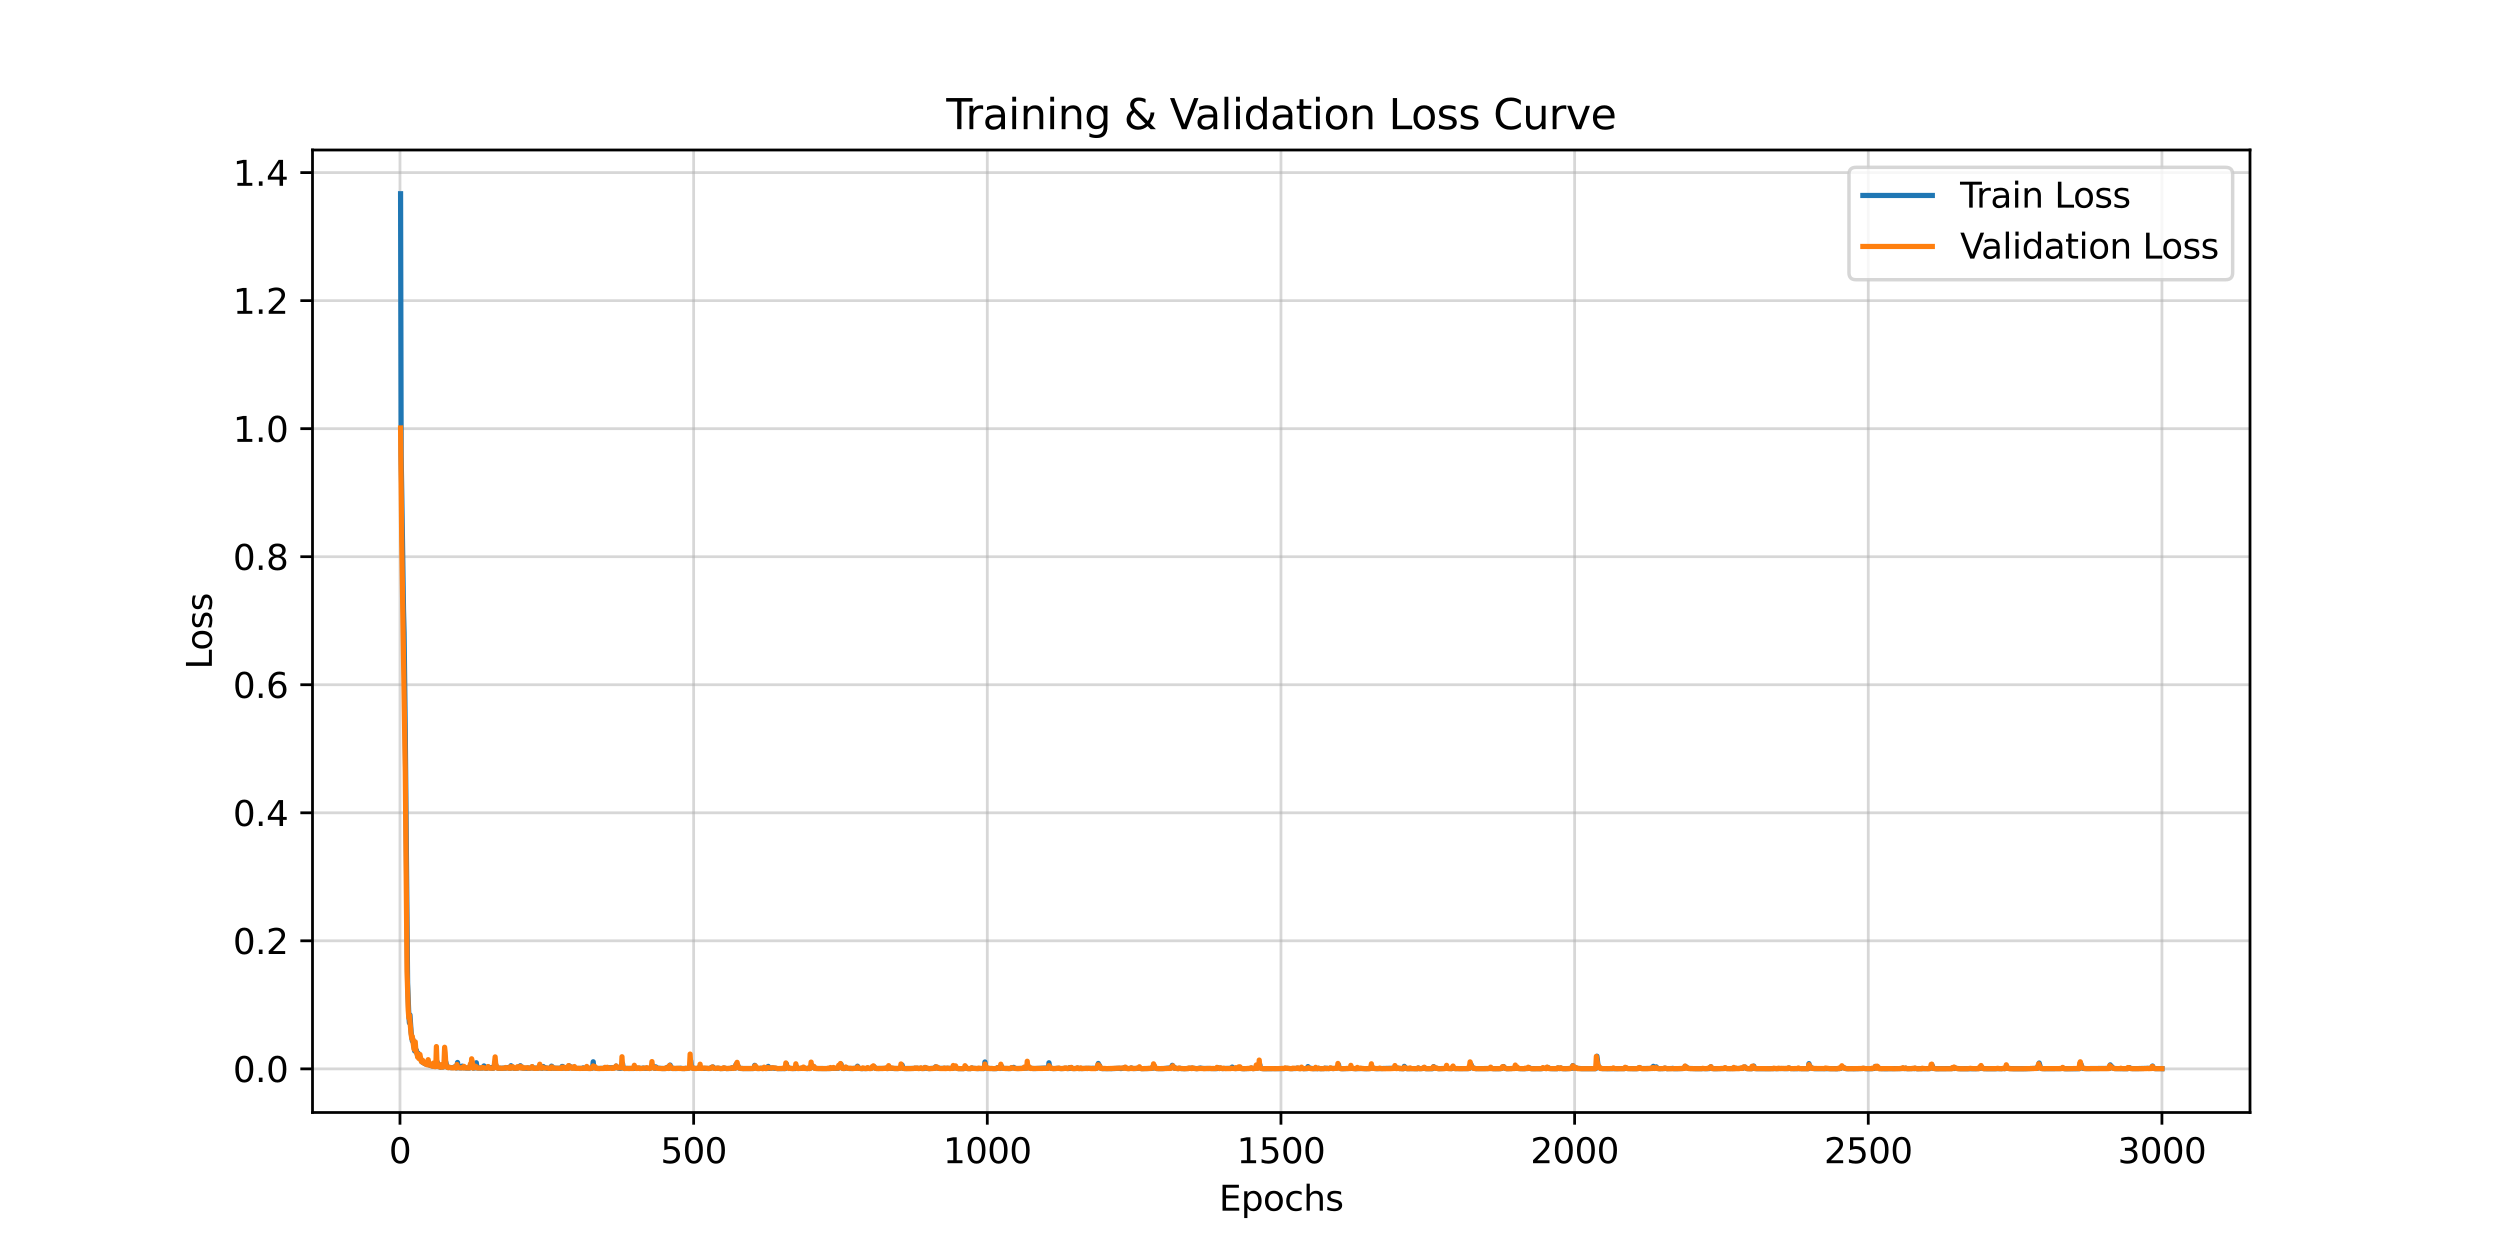 <?xml version="1.0" encoding="utf-8" standalone="no"?>
<!DOCTYPE svg PUBLIC "-//W3C//DTD SVG 1.1//EN"
  "http://www.w3.org/Graphics/SVG/1.1/DTD/svg11.dtd">
<svg xmlns:xlink="http://www.w3.org/1999/xlink" width="720pt" height="360pt" viewBox="0 0 720 360" xmlns="http://www.w3.org/2000/svg" version="1.1">
 <defs>
  <style type="text/css">*{stroke-linejoin: round; stroke-linecap: butt}</style>
 </defs>
 <g id="figure_1">
  <g id="patch_1">
   <path d="M 0 360 
L 720 360 
L 720 0 
L 0 0 
z
" style="fill: #ffffff"/>
  </g>
  <g id="axes_1">
   <g id="patch_2">
    <path d="M 90 320.4 
L 648 320.4 
L 648 43.2 
L 90 43.2 
z
" style="fill: #ffffff"/>
   </g>
   <g id="matplotlib.axis_1">
    <g id="xtick_1">
     <g id="line2d_1">
      <path d="M 115.194 320.4 
L 115.194 43.2 
" clip-path="url(#p9c8528a3d9)" style="fill: none; stroke: #b0b0b0; stroke-opacity: 0.5; stroke-width: 0.8; stroke-linecap: square"/>
     </g>
     <g id="line2d_2">
      <defs>
       <path id="m3fc80ea69f" d="M 0 0 
L 0 3.5 
" style="stroke: #000000; stroke-width: 0.8"/>
      </defs>
      <g>
       <use xlink:href="#m3fc80ea69f" x="115.194" y="320.4" style="stroke: #000000; stroke-width: 0.8"/>
      </g>
     </g>
     <g id="text_1">
      <!-- 0 -->
      <g transform="translate(112.013 334.998) scale(0.1 -0.1)">
       <defs>
        <path id="DejaVuSans-30" d="M 2034 4250 
Q 1547 4250 1301 3770 
Q 1056 3291 1056 2328 
Q 1056 1369 1301 889 
Q 1547 409 2034 409 
Q 2525 409 2770 889 
Q 3016 1369 3016 2328 
Q 3016 3291 2770 3770 
Q 2525 4250 2034 4250 
z
M 2034 4750 
Q 2819 4750 3233 4129 
Q 3647 3509 3647 2328 
Q 3647 1150 3233 529 
Q 2819 -91 2034 -91 
Q 1250 -91 836 529 
Q 422 1150 422 2328 
Q 422 3509 836 4129 
Q 1250 4750 2034 4750 
z
" transform="scale(0.016)"/>
       </defs>
       <use xlink:href="#DejaVuSans-30"/>
      </g>
     </g>
    </g>
    <g id="xtick_2">
     <g id="line2d_3">
      <path d="M 199.768 320.4 
L 199.768 43.2 
" clip-path="url(#p9c8528a3d9)" style="fill: none; stroke: #b0b0b0; stroke-opacity: 0.5; stroke-width: 0.8; stroke-linecap: square"/>
     </g>
     <g id="line2d_4">
      <g>
       <use xlink:href="#m3fc80ea69f" x="199.768" y="320.4" style="stroke: #000000; stroke-width: 0.8"/>
      </g>
     </g>
     <g id="text_2">
      <!-- 500 -->
      <g transform="translate(190.224 334.998) scale(0.1 -0.1)">
       <defs>
        <path id="DejaVuSans-35" d="M 691 4666 
L 3169 4666 
L 3169 4134 
L 1269 4134 
L 1269 2991 
Q 1406 3038 1543 3061 
Q 1681 3084 1819 3084 
Q 2600 3084 3056 2656 
Q 3513 2228 3513 1497 
Q 3513 744 3044 326 
Q 2575 -91 1722 -91 
Q 1428 -91 1123 -41 
Q 819 9 494 109 
L 494 744 
Q 775 591 1075 516 
Q 1375 441 1709 441 
Q 2250 441 2565 725 
Q 2881 1009 2881 1497 
Q 2881 1984 2565 2268 
Q 2250 2553 1709 2553 
Q 1456 2553 1204 2497 
Q 953 2441 691 2322 
L 691 4666 
z
" transform="scale(0.016)"/>
       </defs>
       <use xlink:href="#DejaVuSans-35"/>
       <use xlink:href="#DejaVuSans-30" transform="translate(63.623 0)"/>
       <use xlink:href="#DejaVuSans-30" transform="translate(127.246 0)"/>
      </g>
     </g>
    </g>
    <g id="xtick_3">
     <g id="line2d_5">
      <path d="M 284.342 320.4 
L 284.342 43.2 
" clip-path="url(#p9c8528a3d9)" style="fill: none; stroke: #b0b0b0; stroke-opacity: 0.5; stroke-width: 0.8; stroke-linecap: square"/>
     </g>
     <g id="line2d_6">
      <g>
       <use xlink:href="#m3fc80ea69f" x="284.342" y="320.4" style="stroke: #000000; stroke-width: 0.8"/>
      </g>
     </g>
     <g id="text_3">
      <!-- 1000 -->
      <g transform="translate(271.617 334.998) scale(0.1 -0.1)">
       <defs>
        <path id="DejaVuSans-31" d="M 794 531 
L 1825 531 
L 1825 4091 
L 703 3866 
L 703 4441 
L 1819 4666 
L 2450 4666 
L 2450 531 
L 3481 531 
L 3481 0 
L 794 0 
L 794 531 
z
" transform="scale(0.016)"/>
       </defs>
       <use xlink:href="#DejaVuSans-31"/>
       <use xlink:href="#DejaVuSans-30" transform="translate(63.623 0)"/>
       <use xlink:href="#DejaVuSans-30" transform="translate(127.246 0)"/>
       <use xlink:href="#DejaVuSans-30" transform="translate(190.869 0)"/>
      </g>
     </g>
    </g>
    <g id="xtick_4">
     <g id="line2d_7">
      <path d="M 368.915 320.4 
L 368.915 43.2 
" clip-path="url(#p9c8528a3d9)" style="fill: none; stroke: #b0b0b0; stroke-opacity: 0.5; stroke-width: 0.8; stroke-linecap: square"/>
     </g>
     <g id="line2d_8">
      <g>
       <use xlink:href="#m3fc80ea69f" x="368.915" y="320.4" style="stroke: #000000; stroke-width: 0.8"/>
      </g>
     </g>
     <g id="text_4">
      <!-- 1500 -->
      <g transform="translate(356.19 334.998) scale(0.1 -0.1)">
       <use xlink:href="#DejaVuSans-31"/>
       <use xlink:href="#DejaVuSans-35" transform="translate(63.623 0)"/>
       <use xlink:href="#DejaVuSans-30" transform="translate(127.246 0)"/>
       <use xlink:href="#DejaVuSans-30" transform="translate(190.869 0)"/>
      </g>
     </g>
    </g>
    <g id="xtick_5">
     <g id="line2d_9">
      <path d="M 453.489 320.4 
L 453.489 43.2 
" clip-path="url(#p9c8528a3d9)" style="fill: none; stroke: #b0b0b0; stroke-opacity: 0.5; stroke-width: 0.8; stroke-linecap: square"/>
     </g>
     <g id="line2d_10">
      <g>
       <use xlink:href="#m3fc80ea69f" x="453.489" y="320.4" style="stroke: #000000; stroke-width: 0.8"/>
      </g>
     </g>
     <g id="text_5">
      <!-- 2000 -->
      <g transform="translate(440.764 334.998) scale(0.1 -0.1)">
       <defs>
        <path id="DejaVuSans-32" d="M 1228 531 
L 3431 531 
L 3431 0 
L 469 0 
L 469 531 
Q 828 903 1448 1529 
Q 2069 2156 2228 2338 
Q 2531 2678 2651 2914 
Q 2772 3150 2772 3378 
Q 2772 3750 2511 3984 
Q 2250 4219 1831 4219 
Q 1534 4219 1204 4116 
Q 875 4013 500 3803 
L 500 4441 
Q 881 4594 1212 4672 
Q 1544 4750 1819 4750 
Q 2544 4750 2975 4387 
Q 3406 4025 3406 3419 
Q 3406 3131 3298 2873 
Q 3191 2616 2906 2266 
Q 2828 2175 2409 1742 
Q 1991 1309 1228 531 
z
" transform="scale(0.016)"/>
       </defs>
       <use xlink:href="#DejaVuSans-32"/>
       <use xlink:href="#DejaVuSans-30" transform="translate(63.623 0)"/>
       <use xlink:href="#DejaVuSans-30" transform="translate(127.246 0)"/>
       <use xlink:href="#DejaVuSans-30" transform="translate(190.869 0)"/>
      </g>
     </g>
    </g>
    <g id="xtick_6">
     <g id="line2d_11">
      <path d="M 538.063 320.4 
L 538.063 43.2 
" clip-path="url(#p9c8528a3d9)" style="fill: none; stroke: #b0b0b0; stroke-opacity: 0.5; stroke-width: 0.8; stroke-linecap: square"/>
     </g>
     <g id="line2d_12">
      <g>
       <use xlink:href="#m3fc80ea69f" x="538.063" y="320.4" style="stroke: #000000; stroke-width: 0.8"/>
      </g>
     </g>
     <g id="text_6">
      <!-- 2500 -->
      <g transform="translate(525.338 334.998) scale(0.1 -0.1)">
       <use xlink:href="#DejaVuSans-32"/>
       <use xlink:href="#DejaVuSans-35" transform="translate(63.623 0)"/>
       <use xlink:href="#DejaVuSans-30" transform="translate(127.246 0)"/>
       <use xlink:href="#DejaVuSans-30" transform="translate(190.869 0)"/>
      </g>
     </g>
    </g>
    <g id="xtick_7">
     <g id="line2d_13">
      <path d="M 622.636 320.4 
L 622.636 43.2 
" clip-path="url(#p9c8528a3d9)" style="fill: none; stroke: #b0b0b0; stroke-opacity: 0.5; stroke-width: 0.8; stroke-linecap: square"/>
     </g>
     <g id="line2d_14">
      <g>
       <use xlink:href="#m3fc80ea69f" x="622.636" y="320.4" style="stroke: #000000; stroke-width: 0.8"/>
      </g>
     </g>
     <g id="text_7">
      <!-- 3000 -->
      <g transform="translate(609.911 334.998) scale(0.1 -0.1)">
       <defs>
        <path id="DejaVuSans-33" d="M 2597 2516 
Q 3050 2419 3304 2112 
Q 3559 1806 3559 1356 
Q 3559 666 3084 287 
Q 2609 -91 1734 -91 
Q 1441 -91 1130 -33 
Q 819 25 488 141 
L 488 750 
Q 750 597 1062 519 
Q 1375 441 1716 441 
Q 2309 441 2620 675 
Q 2931 909 2931 1356 
Q 2931 1769 2642 2001 
Q 2353 2234 1838 2234 
L 1294 2234 
L 1294 2753 
L 1863 2753 
Q 2328 2753 2575 2939 
Q 2822 3125 2822 3475 
Q 2822 3834 2567 4026 
Q 2313 4219 1838 4219 
Q 1578 4219 1281 4162 
Q 984 4106 628 3988 
L 628 4550 
Q 988 4650 1302 4700 
Q 1616 4750 1894 4750 
Q 2613 4750 3031 4423 
Q 3450 4097 3450 3541 
Q 3450 3153 3228 2886 
Q 3006 2619 2597 2516 
z
" transform="scale(0.016)"/>
       </defs>
       <use xlink:href="#DejaVuSans-33"/>
       <use xlink:href="#DejaVuSans-30" transform="translate(63.623 0)"/>
       <use xlink:href="#DejaVuSans-30" transform="translate(127.246 0)"/>
       <use xlink:href="#DejaVuSans-30" transform="translate(190.869 0)"/>
      </g>
     </g>
    </g>
    <g id="text_8">
     <!-- Epochs -->
     <g transform="translate(351.084 348.677) scale(0.1 -0.1)">
      <defs>
       <path id="DejaVuSans-45" d="M 628 4666 
L 3578 4666 
L 3578 4134 
L 1259 4134 
L 1259 2753 
L 3481 2753 
L 3481 2222 
L 1259 2222 
L 1259 531 
L 3634 531 
L 3634 0 
L 628 0 
L 628 4666 
z
" transform="scale(0.016)"/>
       <path id="DejaVuSans-70" d="M 1159 525 
L 1159 -1331 
L 581 -1331 
L 581 3500 
L 1159 3500 
L 1159 2969 
Q 1341 3281 1617 3432 
Q 1894 3584 2278 3584 
Q 2916 3584 3314 3078 
Q 3713 2572 3713 1747 
Q 3713 922 3314 415 
Q 2916 -91 2278 -91 
Q 1894 -91 1617 61 
Q 1341 213 1159 525 
z
M 3116 1747 
Q 3116 2381 2855 2742 
Q 2594 3103 2138 3103 
Q 1681 3103 1420 2742 
Q 1159 2381 1159 1747 
Q 1159 1113 1420 752 
Q 1681 391 2138 391 
Q 2594 391 2855 752 
Q 3116 1113 3116 1747 
z
" transform="scale(0.016)"/>
       <path id="DejaVuSans-6f" d="M 1959 3097 
Q 1497 3097 1228 2736 
Q 959 2375 959 1747 
Q 959 1119 1226 758 
Q 1494 397 1959 397 
Q 2419 397 2687 759 
Q 2956 1122 2956 1747 
Q 2956 2369 2687 2733 
Q 2419 3097 1959 3097 
z
M 1959 3584 
Q 2709 3584 3137 3096 
Q 3566 2609 3566 1747 
Q 3566 888 3137 398 
Q 2709 -91 1959 -91 
Q 1206 -91 779 398 
Q 353 888 353 1747 
Q 353 2609 779 3096 
Q 1206 3584 1959 3584 
z
" transform="scale(0.016)"/>
       <path id="DejaVuSans-63" d="M 3122 3366 
L 3122 2828 
Q 2878 2963 2633 3030 
Q 2388 3097 2138 3097 
Q 1578 3097 1268 2742 
Q 959 2388 959 1747 
Q 959 1106 1268 751 
Q 1578 397 2138 397 
Q 2388 397 2633 464 
Q 2878 531 3122 666 
L 3122 134 
Q 2881 22 2623 -34 
Q 2366 -91 2075 -91 
Q 1284 -91 818 406 
Q 353 903 353 1747 
Q 353 2603 823 3093 
Q 1294 3584 2113 3584 
Q 2378 3584 2631 3529 
Q 2884 3475 3122 3366 
z
" transform="scale(0.016)"/>
       <path id="DejaVuSans-68" d="M 3513 2113 
L 3513 0 
L 2938 0 
L 2938 2094 
Q 2938 2591 2744 2837 
Q 2550 3084 2163 3084 
Q 1697 3084 1428 2787 
Q 1159 2491 1159 1978 
L 1159 0 
L 581 0 
L 581 4863 
L 1159 4863 
L 1159 2956 
Q 1366 3272 1645 3428 
Q 1925 3584 2291 3584 
Q 2894 3584 3203 3211 
Q 3513 2838 3513 2113 
z
" transform="scale(0.016)"/>
       <path id="DejaVuSans-73" d="M 2834 3397 
L 2834 2853 
Q 2591 2978 2328 3040 
Q 2066 3103 1784 3103 
Q 1356 3103 1142 2972 
Q 928 2841 928 2578 
Q 928 2378 1081 2264 
Q 1234 2150 1697 2047 
L 1894 2003 
Q 2506 1872 2764 1633 
Q 3022 1394 3022 966 
Q 3022 478 2636 193 
Q 2250 -91 1575 -91 
Q 1294 -91 989 -36 
Q 684 19 347 128 
L 347 722 
Q 666 556 975 473 
Q 1284 391 1588 391 
Q 1994 391 2212 530 
Q 2431 669 2431 922 
Q 2431 1156 2273 1281 
Q 2116 1406 1581 1522 
L 1381 1569 
Q 847 1681 609 1914 
Q 372 2147 372 2553 
Q 372 3047 722 3315 
Q 1072 3584 1716 3584 
Q 2034 3584 2315 3537 
Q 2597 3491 2834 3397 
z
" transform="scale(0.016)"/>
      </defs>
      <use xlink:href="#DejaVuSans-45"/>
      <use xlink:href="#DejaVuSans-70" transform="translate(63.184 0)"/>
      <use xlink:href="#DejaVuSans-6f" transform="translate(126.66 0)"/>
      <use xlink:href="#DejaVuSans-63" transform="translate(187.842 0)"/>
      <use xlink:href="#DejaVuSans-68" transform="translate(242.822 0)"/>
      <use xlink:href="#DejaVuSans-73" transform="translate(306.201 0)"/>
     </g>
    </g>
   </g>
   <g id="matplotlib.axis_2">
    <g id="ytick_1">
     <g id="line2d_15">
      <path d="M 90 307.828 
L 648 307.828 
" clip-path="url(#p9c8528a3d9)" style="fill: none; stroke: #b0b0b0; stroke-opacity: 0.5; stroke-width: 0.8; stroke-linecap: square"/>
     </g>
     <g id="line2d_16">
      <defs>
       <path id="m6664f8cf90" d="M 0 0 
L -3.5 0 
" style="stroke: #000000; stroke-width: 0.8"/>
      </defs>
      <g>
       <use xlink:href="#m6664f8cf90" x="90" y="307.828" style="stroke: #000000; stroke-width: 0.8"/>
      </g>
     </g>
     <g id="text_9">
      <!-- 0.0 -->
      <g transform="translate(67.097 311.627) scale(0.1 -0.1)">
       <defs>
        <path id="DejaVuSans-2e" d="M 684 794 
L 1344 794 
L 1344 0 
L 684 0 
L 684 794 
z
" transform="scale(0.016)"/>
       </defs>
       <use xlink:href="#DejaVuSans-30"/>
       <use xlink:href="#DejaVuSans-2e" transform="translate(63.623 0)"/>
       <use xlink:href="#DejaVuSans-30" transform="translate(95.41 0)"/>
      </g>
     </g>
    </g>
    <g id="ytick_2">
     <g id="line2d_17">
      <path d="M 90 270.954 
L 648 270.954 
" clip-path="url(#p9c8528a3d9)" style="fill: none; stroke: #b0b0b0; stroke-opacity: 0.5; stroke-width: 0.8; stroke-linecap: square"/>
     </g>
     <g id="line2d_18">
      <g>
       <use xlink:href="#m6664f8cf90" x="90" y="270.954" style="stroke: #000000; stroke-width: 0.8"/>
      </g>
     </g>
     <g id="text_10">
      <!-- 0.2 -->
      <g transform="translate(67.097 274.753) scale(0.1 -0.1)">
       <use xlink:href="#DejaVuSans-30"/>
       <use xlink:href="#DejaVuSans-2e" transform="translate(63.623 0)"/>
       <use xlink:href="#DejaVuSans-32" transform="translate(95.41 0)"/>
      </g>
     </g>
    </g>
    <g id="ytick_3">
     <g id="line2d_19">
      <path d="M 90 234.08 
L 648 234.08 
" clip-path="url(#p9c8528a3d9)" style="fill: none; stroke: #b0b0b0; stroke-opacity: 0.5; stroke-width: 0.8; stroke-linecap: square"/>
     </g>
     <g id="line2d_20">
      <g>
       <use xlink:href="#m6664f8cf90" x="90" y="234.08" style="stroke: #000000; stroke-width: 0.8"/>
      </g>
     </g>
     <g id="text_11">
      <!-- 0.4 -->
      <g transform="translate(67.097 237.879) scale(0.1 -0.1)">
       <defs>
        <path id="DejaVuSans-34" d="M 2419 4116 
L 825 1625 
L 2419 1625 
L 2419 4116 
z
M 2253 4666 
L 3047 4666 
L 3047 1625 
L 3713 1625 
L 3713 1100 
L 3047 1100 
L 3047 0 
L 2419 0 
L 2419 1100 
L 313 1100 
L 313 1709 
L 2253 4666 
z
" transform="scale(0.016)"/>
       </defs>
       <use xlink:href="#DejaVuSans-30"/>
       <use xlink:href="#DejaVuSans-2e" transform="translate(63.623 0)"/>
       <use xlink:href="#DejaVuSans-34" transform="translate(95.41 0)"/>
      </g>
     </g>
    </g>
    <g id="ytick_4">
     <g id="line2d_21">
      <path d="M 90 197.206 
L 648 197.206 
" clip-path="url(#p9c8528a3d9)" style="fill: none; stroke: #b0b0b0; stroke-opacity: 0.5; stroke-width: 0.8; stroke-linecap: square"/>
     </g>
     <g id="line2d_22">
      <g>
       <use xlink:href="#m6664f8cf90" x="90" y="197.206" style="stroke: #000000; stroke-width: 0.8"/>
      </g>
     </g>
     <g id="text_12">
      <!-- 0.6 -->
      <g transform="translate(67.097 201.005) scale(0.1 -0.1)">
       <defs>
        <path id="DejaVuSans-36" d="M 2113 2584 
Q 1688 2584 1439 2293 
Q 1191 2003 1191 1497 
Q 1191 994 1439 701 
Q 1688 409 2113 409 
Q 2538 409 2786 701 
Q 3034 994 3034 1497 
Q 3034 2003 2786 2293 
Q 2538 2584 2113 2584 
z
M 3366 4563 
L 3366 3988 
Q 3128 4100 2886 4159 
Q 2644 4219 2406 4219 
Q 1781 4219 1451 3797 
Q 1122 3375 1075 2522 
Q 1259 2794 1537 2939 
Q 1816 3084 2150 3084 
Q 2853 3084 3261 2657 
Q 3669 2231 3669 1497 
Q 3669 778 3244 343 
Q 2819 -91 2113 -91 
Q 1303 -91 875 529 
Q 447 1150 447 2328 
Q 447 3434 972 4092 
Q 1497 4750 2381 4750 
Q 2619 4750 2861 4703 
Q 3103 4656 3366 4563 
z
" transform="scale(0.016)"/>
       </defs>
       <use xlink:href="#DejaVuSans-30"/>
       <use xlink:href="#DejaVuSans-2e" transform="translate(63.623 0)"/>
       <use xlink:href="#DejaVuSans-36" transform="translate(95.41 0)"/>
      </g>
     </g>
    </g>
    <g id="ytick_5">
     <g id="line2d_23">
      <path d="M 90 160.332 
L 648 160.332 
" clip-path="url(#p9c8528a3d9)" style="fill: none; stroke: #b0b0b0; stroke-opacity: 0.5; stroke-width: 0.8; stroke-linecap: square"/>
     </g>
     <g id="line2d_24">
      <g>
       <use xlink:href="#m6664f8cf90" x="90" y="160.332" style="stroke: #000000; stroke-width: 0.8"/>
      </g>
     </g>
     <g id="text_13">
      <!-- 0.8 -->
      <g transform="translate(67.097 164.131) scale(0.1 -0.1)">
       <defs>
        <path id="DejaVuSans-38" d="M 2034 2216 
Q 1584 2216 1326 1975 
Q 1069 1734 1069 1313 
Q 1069 891 1326 650 
Q 1584 409 2034 409 
Q 2484 409 2743 651 
Q 3003 894 3003 1313 
Q 3003 1734 2745 1975 
Q 2488 2216 2034 2216 
z
M 1403 2484 
Q 997 2584 770 2862 
Q 544 3141 544 3541 
Q 544 4100 942 4425 
Q 1341 4750 2034 4750 
Q 2731 4750 3128 4425 
Q 3525 4100 3525 3541 
Q 3525 3141 3298 2862 
Q 3072 2584 2669 2484 
Q 3125 2378 3379 2068 
Q 3634 1759 3634 1313 
Q 3634 634 3220 271 
Q 2806 -91 2034 -91 
Q 1263 -91 848 271 
Q 434 634 434 1313 
Q 434 1759 690 2068 
Q 947 2378 1403 2484 
z
M 1172 3481 
Q 1172 3119 1398 2916 
Q 1625 2713 2034 2713 
Q 2441 2713 2670 2916 
Q 2900 3119 2900 3481 
Q 2900 3844 2670 4047 
Q 2441 4250 2034 4250 
Q 1625 4250 1398 4047 
Q 1172 3844 1172 3481 
z
" transform="scale(0.016)"/>
       </defs>
       <use xlink:href="#DejaVuSans-30"/>
       <use xlink:href="#DejaVuSans-2e" transform="translate(63.623 0)"/>
       <use xlink:href="#DejaVuSans-38" transform="translate(95.41 0)"/>
      </g>
     </g>
    </g>
    <g id="ytick_6">
     <g id="line2d_25">
      <path d="M 90 123.457 
L 648 123.457 
" clip-path="url(#p9c8528a3d9)" style="fill: none; stroke: #b0b0b0; stroke-opacity: 0.5; stroke-width: 0.8; stroke-linecap: square"/>
     </g>
     <g id="line2d_26">
      <g>
       <use xlink:href="#m6664f8cf90" x="90" y="123.457" style="stroke: #000000; stroke-width: 0.8"/>
      </g>
     </g>
     <g id="text_14">
      <!-- 1.0 -->
      <g transform="translate(67.097 127.257) scale(0.1 -0.1)">
       <use xlink:href="#DejaVuSans-31"/>
       <use xlink:href="#DejaVuSans-2e" transform="translate(63.623 0)"/>
       <use xlink:href="#DejaVuSans-30" transform="translate(95.41 0)"/>
      </g>
     </g>
    </g>
    <g id="ytick_7">
     <g id="line2d_27">
      <path d="M 90 86.583 
L 648 86.583 
" clip-path="url(#p9c8528a3d9)" style="fill: none; stroke: #b0b0b0; stroke-opacity: 0.5; stroke-width: 0.8; stroke-linecap: square"/>
     </g>
     <g id="line2d_28">
      <g>
       <use xlink:href="#m6664f8cf90" x="90" y="86.583" style="stroke: #000000; stroke-width: 0.8"/>
      </g>
     </g>
     <g id="text_15">
      <!-- 1.2 -->
      <g transform="translate(67.097 90.383) scale(0.1 -0.1)">
       <use xlink:href="#DejaVuSans-31"/>
       <use xlink:href="#DejaVuSans-2e" transform="translate(63.623 0)"/>
       <use xlink:href="#DejaVuSans-32" transform="translate(95.41 0)"/>
      </g>
     </g>
    </g>
    <g id="ytick_8">
     <g id="line2d_29">
      <path d="M 90 49.709 
L 648 49.709 
" clip-path="url(#p9c8528a3d9)" style="fill: none; stroke: #b0b0b0; stroke-opacity: 0.5; stroke-width: 0.8; stroke-linecap: square"/>
     </g>
     <g id="line2d_30">
      <g>
       <use xlink:href="#m6664f8cf90" x="90" y="49.709" style="stroke: #000000; stroke-width: 0.8"/>
      </g>
     </g>
     <g id="text_16">
      <!-- 1.4 -->
      <g transform="translate(67.097 53.509) scale(0.1 -0.1)">
       <use xlink:href="#DejaVuSans-31"/>
       <use xlink:href="#DejaVuSans-2e" transform="translate(63.623 0)"/>
       <use xlink:href="#DejaVuSans-34" transform="translate(95.41 0)"/>
      </g>
     </g>
    </g>
    <g id="text_17">
     <!-- Loss -->
     <g transform="translate(61.017 192.767) rotate(-90) scale(0.1 -0.1)">
      <defs>
       <path id="DejaVuSans-4c" d="M 628 4666 
L 1259 4666 
L 1259 531 
L 3531 531 
L 3531 0 
L 628 0 
L 628 4666 
z
" transform="scale(0.016)"/>
      </defs>
      <use xlink:href="#DejaVuSans-4c"/>
      <use xlink:href="#DejaVuSans-6f" transform="translate(53.963 0)"/>
      <use xlink:href="#DejaVuSans-73" transform="translate(115.145 0)"/>
      <use xlink:href="#DejaVuSans-73" transform="translate(167.244 0)"/>
     </g>
    </g>
   </g>
   <g id="line2d_31">
    <path d="M 115.364 55.8 
L 115.533 130.892 
L 115.871 152.637 
L 116.209 175.51 
L 116.379 182.256 
L 116.717 210.491 
L 117.393 283.097 
L 117.732 292.104 
L 117.901 294.58 
L 118.07 292.277 
L 118.408 297.352 
L 118.747 299.785 
L 118.916 299.343 
L 119.423 302.676 
L 119.592 302.742 
L 119.761 302.371 
L 119.931 302.479 
L 120.269 304.113 
L 120.438 303.341 
L 120.776 304.657 
L 120.945 304.617 
L 121.115 304.747 
L 121.453 305.789 
L 122.13 306.18 
L 122.468 306.387 
L 122.806 306.371 
L 122.975 306.565 
L 123.144 306.506 
L 123.314 305.757 
L 123.483 305.938 
L 123.652 306.661 
L 123.821 306.83 
L 123.99 306.626 
L 124.159 306.708 
L 124.328 306.937 
L 124.667 307.028 
L 124.836 306.897 
L 125.343 307.129 
L 125.512 307.11 
L 125.682 306.899 
L 125.851 305.767 
L 126.527 307.23 
L 126.866 307.337 
L 127.204 307.158 
L 127.542 307.294 
L 127.711 306.66 
L 127.881 307.019 
L 128.05 306.606 
L 128.219 305.881 
L 128.388 305.891 
L 128.726 307.267 
L 129.065 307.444 
L 129.572 307.416 
L 129.91 307.485 
L 130.756 307.422 
L 130.925 307.256 
L 131.094 307.292 
L 131.263 307.514 
L 131.602 307.539 
L 131.771 305.989 
L 131.94 307.07 
L 132.278 307.53 
L 132.955 307.532 
L 133.124 307.043 
L 133.462 307.464 
L 133.632 307.517 
L 133.801 307.428 
L 134.139 307.583 
L 135.154 307.593 
L 135.323 307.558 
L 135.83 306.776 
L 136 306.825 
L 136.338 307.611 
L 136.845 307.544 
L 137.014 307.192 
L 137.184 306.069 
L 137.353 307.383 
L 137.522 307.576 
L 138.875 307.582 
L 139.213 307.529 
L 139.383 306.985 
L 139.552 307.51 
L 139.89 307.638 
L 140.228 307.644 
L 140.397 307.531 
L 140.567 307.268 
L 140.905 307.507 
L 141.074 307.474 
L 141.243 307.56 
L 141.581 307.457 
L 141.751 307.639 
L 142.089 307.631 
L 142.258 307.381 
L 142.596 305.962 
L 142.935 307.256 
L 143.104 307.486 
L 143.273 307.463 
L 143.442 307.637 
L 144.288 307.67 
L 144.964 307.635 
L 145.303 307.591 
L 145.472 307.64 
L 145.641 307.52 
L 145.979 307.558 
L 146.148 307.458 
L 146.656 307.652 
L 146.994 307.657 
L 147.163 306.921 
L 147.332 307.439 
L 147.502 307.265 
L 148.009 307.653 
L 148.347 307.67 
L 149.024 307.617 
L 149.193 307.428 
L 149.362 307.502 
L 149.701 307.054 
L 149.87 306.928 
L 150.039 307.46 
L 150.546 307.607 
L 151.899 307.675 
L 152.069 307.557 
L 152.407 307.654 
L 152.576 307.661 
L 152.914 307.493 
L 153.083 307.542 
L 153.253 307.241 
L 153.591 307.594 
L 154.098 307.684 
L 154.268 307.594 
L 154.775 307.661 
L 155.113 307.563 
L 155.282 307.56 
L 155.621 307.008 
L 155.79 307.613 
L 156.128 307.676 
L 156.297 307.204 
L 156.466 307.157 
L 156.636 307.554 
L 156.805 307.412 
L 157.481 307.677 
L 158.665 307.697 
L 158.834 307.048 
L 159.004 307.177 
L 159.342 307.639 
L 161.71 307.681 
L 161.879 307.13 
L 162.048 307.147 
L 162.217 307.617 
L 162.556 307.407 
L 162.894 307.658 
L 163.571 307.693 
L 163.74 307.624 
L 163.909 306.95 
L 164.078 307.565 
L 164.247 307.362 
L 164.416 307.409 
L 164.585 307.312 
L 164.755 307.568 
L 165.6 307.584 
L 165.939 307.708 
L 166.784 307.7 
L 167.799 307.699 
L 167.968 307.543 
L 168.307 307.656 
L 168.814 307.619 
L 168.983 307.402 
L 169.322 307.641 
L 169.66 307.729 
L 170.337 307.702 
L 170.506 307.26 
L 170.675 307.532 
L 170.844 305.79 
L 171.013 307.489 
L 172.197 307.726 
L 174.227 307.672 
L 174.396 307.517 
L 174.903 307.586 
L 175.242 307.524 
L 177.272 307.51 
L 177.441 307.036 
L 177.779 307.313 
L 178.117 307.63 
L 178.456 307.678 
L 178.625 307.682 
L 178.794 307.28 
L 178.963 307.629 
L 179.132 307.243 
L 179.301 306.327 
L 179.47 307.429 
L 179.809 307.711 
L 180.654 307.698 
L 181.331 307.723 
L 182.515 307.72 
L 182.684 307.493 
L 182.853 307.513 
L 183.023 307.696 
L 184.207 307.635 
L 184.545 307.712 
L 185.052 307.7 
L 185.221 307.597 
L 185.729 307.681 
L 186.744 307.693 
L 187.082 307.717 
L 187.251 307.681 
L 187.42 307.433 
L 187.759 307.463 
L 187.928 306.886 
L 188.097 307.421 
L 188.604 307.683 
L 188.774 307.245 
L 188.943 307.301 
L 189.112 307.598 
L 190.634 307.727 
L 191.649 307.733 
L 191.818 307.588 
L 192.157 307.692 
L 192.326 307.309 
L 192.664 307.718 
L 192.833 307.561 
L 193.002 306.74 
L 193.171 307.315 
L 193.341 307.309 
L 193.679 307.71 
L 194.694 307.734 
L 196.047 307.658 
L 196.385 307.726 
L 197.231 307.746 
L 197.4 307.667 
L 197.738 307.738 
L 198.415 307.596 
L 198.584 307.125 
L 198.753 307.221 
L 198.922 305.489 
L 199.092 307.114 
L 199.261 307.5 
L 199.599 307.635 
L 199.937 307.671 
L 200.445 307.73 
L 201.121 307.642 
L 201.29 307.48 
L 201.46 307.619 
L 201.629 307.613 
L 201.798 307.465 
L 201.967 307.686 
L 204.504 307.719 
L 204.843 307.426 
L 205.35 307.287 
L 205.519 307.586 
L 206.027 307.713 
L 206.872 307.648 
L 207.549 307.75 
L 208.395 307.71 
L 208.564 307.604 
L 209.24 307.741 
L 210.594 307.715 
L 210.763 307.521 
L 211.101 307.683 
L 211.27 307.449 
L 211.778 307.592 
L 211.947 306.6 
L 212.116 307.318 
L 212.285 307.133 
L 212.454 306.782 
L 212.792 307.584 
L 212.962 307.573 
L 213.3 307.716 
L 214.315 307.737 
L 214.991 307.731 
L 216.852 307.746 
L 217.021 307.699 
L 217.19 307.472 
L 217.359 306.819 
L 217.698 307.359 
L 218.036 307.724 
L 218.713 307.732 
L 219.22 307.64 
L 219.728 307.753 
L 220.066 307.678 
L 220.235 307.545 
L 220.404 307.72 
L 220.912 307.712 
L 221.25 307.122 
L 221.588 307.702 
L 221.926 307.624 
L 222.265 307.644 
L 222.434 307.559 
L 223.11 307.679 
L 223.449 307.666 
L 223.956 307.754 
L 226.155 307.745 
L 226.324 307.523 
L 226.493 306.42 
L 226.663 307.365 
L 227.677 307.721 
L 229.031 307.738 
L 229.2 307.611 
L 229.369 307.15 
L 229.538 307.637 
L 229.876 307.737 
L 230.891 307.694 
L 231.737 307.597 
L 232.075 307.721 
L 232.583 307.758 
L 232.752 307.623 
L 233.09 307.733 
L 233.259 307.728 
L 233.767 307.038 
L 233.936 306.853 
L 234.274 307.491 
L 234.443 307.251 
L 234.782 307.692 
L 235.797 307.742 
L 239.179 307.729 
L 239.518 307.699 
L 240.363 307.703 
L 241.04 307.695 
L 241.209 307.607 
L 241.378 307.672 
L 241.548 307.572 
L 241.717 306.934 
L 241.886 306.986 
L 242.055 307.383 
L 242.224 306.488 
L 242.393 307.356 
L 242.732 307.711 
L 243.239 307.73 
L 243.746 307.511 
L 244.085 307.644 
L 244.592 307.741 
L 245.269 307.736 
L 246.791 307.627 
L 246.96 307.066 
L 247.299 307.663 
L 247.975 307.752 
L 249.836 307.731 
L 250.005 307.637 
L 250.343 307.72 
L 250.851 307.723 
L 251.02 307.628 
L 251.358 307.29 
L 251.527 307.459 
L 251.696 307.177 
L 252.204 307.703 
L 253.05 307.731 
L 255.079 307.692 
L 255.248 307.614 
L 255.587 307.751 
L 255.756 307.729 
L 256.094 307.35 
L 256.263 307.65 
L 257.109 307.68 
L 257.447 307.729 
L 258.631 307.729 
L 259.477 307.58 
L 259.815 306.726 
L 259.985 307.507 
L 260.154 307.701 
L 260.492 307.738 
L 261.507 307.724 
L 263.198 307.717 
L 263.368 307.654 
L 263.706 307.672 
L 263.875 307.725 
L 264.213 307.645 
L 264.721 307.72 
L 265.059 307.689 
L 266.074 307.745 
L 266.243 307.694 
L 266.412 307.424 
L 266.92 307.678 
L 267.596 307.757 
L 269.288 307.639 
L 269.457 307.244 
L 269.626 307.494 
L 269.795 307.471 
L 270.133 307.638 
L 270.303 307.552 
L 270.472 307.698 
L 274.531 307.67 
L 274.7 307.411 
L 275.208 307.454 
L 275.884 307.746 
L 277.576 307.756 
L 277.914 307.597 
L 278.083 307.211 
L 278.422 307.646 
L 278.76 307.752 
L 279.606 307.765 
L 279.944 307.571 
L 280.282 307.697 
L 281.805 307.748 
L 282.143 307.727 
L 283.327 307.749 
L 283.496 307.587 
L 283.665 305.849 
L 283.834 307.073 
L 284.173 307.656 
L 284.511 307.718 
L 284.849 307.721 
L 286.372 307.763 
L 287.048 307.756 
L 287.217 307.512 
L 288.063 307.725 
L 288.401 307.021 
L 288.57 307.548 
L 288.909 307.685 
L 289.754 307.723 
L 290.431 307.747 
L 291.108 307.735 
L 291.446 307.472 
L 291.784 307.553 
L 291.953 307.399 
L 292.292 307.695 
L 293.137 307.739 
L 294.998 307.651 
L 295.167 307.493 
L 295.336 307.633 
L 295.844 307.592 
L 296.013 307.027 
L 296.182 307.452 
L 297.197 307.714 
L 298.043 307.74 
L 301.933 307.567 
L 302.102 306.076 
L 302.271 307.115 
L 302.779 307.698 
L 303.455 307.75 
L 304.132 307.723 
L 304.47 307.659 
L 304.978 307.707 
L 305.654 307.754 
L 306.838 307.685 
L 307.177 307.685 
L 307.684 307.752 
L 307.853 307.731 
L 308.022 307.492 
L 308.361 307.69 
L 308.53 307.455 
L 308.868 307.709 
L 309.376 307.748 
L 310.221 307.696 
L 310.39 307.588 
L 310.729 307.747 
L 315.803 307.645 
L 316.141 307.503 
L 316.311 306.277 
L 316.48 306.801 
L 316.649 306.816 
L 316.987 307.6 
L 317.326 307.745 
L 320.201 307.769 
L 322.4 307.662 
L 322.738 307.761 
L 323.753 307.597 
L 323.922 307.439 
L 324.768 307.741 
L 325.445 307.744 
L 325.783 307.573 
L 326.459 307.75 
L 327.136 307.733 
L 327.474 307.695 
L 328.32 307.614 
L 328.658 307.761 
L 331.534 307.713 
L 331.703 307.509 
L 331.872 307.504 
L 332.041 307.641 
L 332.38 306.895 
L 332.718 307.558 
L 333.056 307.74 
L 334.917 307.766 
L 337.285 307.533 
L 337.454 307.47 
L 337.623 306.809 
L 337.792 307.244 
L 337.961 307.207 
L 338.131 307.571 
L 338.3 307.666 
L 338.469 307.557 
L 338.976 307.744 
L 339.484 307.761 
L 339.822 307.652 
L 340.16 307.758 
L 341.175 307.77 
L 342.359 307.712 
L 342.698 307.653 
L 343.543 307.649 
L 344.051 307.704 
L 344.727 307.776 
L 345.742 307.591 
L 345.911 307.714 
L 346.25 307.707 
L 350.478 307.76 
L 350.817 307.517 
L 351.155 307.739 
L 351.324 307.62 
L 352.001 307.739 
L 354.707 307.672 
L 354.876 307.314 
L 355.045 307.545 
L 355.384 307.679 
L 355.891 307.749 
L 356.229 307.724 
L 356.737 307.66 
L 357.075 307.482 
L 357.244 307.48 
L 357.413 307.728 
L 358.09 307.78 
L 360.289 307.71 
L 360.458 307.608 
L 360.796 307.763 
L 361.473 307.711 
L 361.642 307.665 
L 361.811 307.207 
L 361.98 307.252 
L 362.15 307.61 
L 362.657 307.424 
L 362.826 306.59 
L 362.995 307.454 
L 363.334 307.722 
L 364.01 307.777 
L 368.239 307.754 
L 368.915 307.761 
L 369.254 307.744 
L 369.761 307.755 
L 370.099 307.692 
L 371.114 307.713 
L 371.791 307.764 
L 373.313 307.727 
L 373.482 307.616 
L 373.652 307.712 
L 373.99 307.689 
L 374.328 307.77 
L 375.005 307.648 
L 375.343 307.771 
L 376.527 307.746 
L 376.696 307.179 
L 377.034 307.614 
L 378.219 307.768 
L 379.233 307.751 
L 379.572 307.776 
L 379.741 307.648 
L 380.079 307.773 
L 381.432 307.751 
L 381.601 307.627 
L 381.94 307.756 
L 382.109 307.65 
L 382.616 307.77 
L 383.124 307.699 
L 383.462 307.68 
L 383.97 307.755 
L 384.815 307.653 
L 385.154 307.587 
L 385.492 306.655 
L 385.661 307.408 
L 385.999 307.732 
L 386.676 307.779 
L 389.044 307.707 
L 389.213 307.436 
L 389.551 307.705 
L 390.397 307.772 
L 392.258 307.724 
L 393.273 307.784 
L 394.626 307.729 
L 394.964 307.227 
L 395.133 307.17 
L 395.302 307.562 
L 395.641 307.693 
L 396.486 307.773 
L 401.73 307.646 
L 401.899 307.326 
L 402.068 307.689 
L 402.407 307.724 
L 402.745 307.621 
L 403.083 307.753 
L 404.267 307.774 
L 404.436 307.11 
L 404.775 307.673 
L 405.282 307.776 
L 406.635 307.76 
L 408.327 307.773 
L 408.496 307.569 
L 408.834 307.769 
L 409.68 307.735 
L 410.018 307.616 
L 410.187 307.457 
L 410.695 307.781 
L 412.555 307.785 
L 412.725 307.609 
L 412.894 307.19 
L 413.232 307.482 
L 413.57 307.702 
L 413.909 307.7 
L 414.416 307.775 
L 416.615 307.687 
L 416.784 307.491 
L 417.122 307.716 
L 417.968 307.767 
L 418.137 307.762 
L 418.476 307.396 
L 418.645 307.452 
L 418.983 307.737 
L 419.66 307.76 
L 422.873 307.753 
L 423.043 307.605 
L 423.212 307.69 
L 423.55 306.359 
L 424.057 307.511 
L 425.072 307.767 
L 429.132 307.736 
L 429.301 307.574 
L 429.978 307.773 
L 432.177 307.769 
L 432.515 307.703 
L 432.684 307.505 
L 432.853 307.568 
L 433.022 307.163 
L 433.53 307.686 
L 434.037 307.783 
L 436.405 307.692 
L 436.574 307.354 
L 436.743 307.68 
L 436.913 307.674 
L 437.082 307.546 
L 437.42 307.76 
L 439.112 307.782 
L 440.126 307.714 
L 440.296 307.467 
L 440.972 307.77 
L 443.848 307.787 
L 444.693 307.677 
L 445.032 307.718 
L 445.37 307.724 
L 445.539 307.656 
L 445.708 307.42 
L 445.877 307.461 
L 446.216 307.737 
L 446.892 307.766 
L 448.584 307.772 
L 448.753 307.556 
L 449.091 307.696 
L 449.26 307.758 
L 449.599 307.611 
L 449.937 307.756 
L 450.783 307.789 
L 452.474 307.696 
L 452.643 307.691 
L 452.812 307.464 
L 452.982 306.89 
L 453.32 307.608 
L 453.489 307.376 
L 453.658 307.434 
L 453.827 307.63 
L 455.519 307.773 
L 457.718 307.777 
L 459.409 307.782 
L 459.578 307.755 
L 459.748 307.55 
L 459.917 304.187 
L 460.255 307.077 
L 460.424 307.317 
L 460.593 307.317 
L 460.932 307.674 
L 461.439 307.748 
L 463.469 307.774 
L 467.867 307.758 
L 468.205 307.511 
L 468.543 307.669 
L 468.881 307.757 
L 471.419 307.773 
L 471.926 307.698 
L 472.095 307.508 
L 472.772 307.742 
L 475.986 307.714 
L 476.155 307.102 
L 476.324 307.6 
L 476.662 307.618 
L 477.001 307.253 
L 477.339 307.711 
L 477.846 307.776 
L 478.861 307.754 
L 479.199 307.723 
L 479.369 307.736 
L 479.538 307.623 
L 480.045 307.778 
L 481.568 307.735 
L 481.737 307.677 
L 482.075 307.772 
L 483.09 307.768 
L 484.612 307.737 
L 485.12 307.593 
L 485.289 307.146 
L 485.458 307.126 
L 485.627 307.464 
L 485.796 307.438 
L 486.304 307.717 
L 488.841 307.783 
L 490.701 307.759 
L 491.716 307.771 
L 492.224 307.754 
L 492.731 307.224 
L 493.07 307.691 
L 493.577 307.784 
L 496.622 307.729 
L 496.96 307.644 
L 497.467 307.764 
L 501.865 307.691 
L 502.203 307.368 
L 502.373 307.489 
L 502.542 307.289 
L 503.049 307.742 
L 503.895 307.782 
L 504.572 307.78 
L 505.079 307.029 
L 505.417 307.708 
L 505.925 307.773 
L 507.954 307.781 
L 510.83 307.758 
L 511.168 307.764 
L 512.521 307.744 
L 515.059 307.748 
L 515.228 307.585 
L 515.735 307.758 
L 517.258 307.775 
L 518.272 307.753 
L 519.118 307.779 
L 520.81 307.782 
L 520.979 306.324 
L 521.148 307.061 
L 521.317 307.12 
L 521.655 307.602 
L 521.825 307.569 
L 522.501 307.772 
L 527.068 307.778 
L 529.267 307.788 
L 529.775 307.737 
L 530.113 307.7 
L 530.282 307.454 
L 530.62 307.395 
L 530.789 307.342 
L 531.635 307.777 
L 534.341 307.787 
L 536.371 307.737 
L 536.71 307.697 
L 537.386 307.764 
L 537.894 307.771 
L 538.908 307.786 
L 539.754 307.709 
L 540.092 307.125 
L 540.262 307.496 
L 540.431 307.57 
L 540.6 307.232 
L 540.769 307.259 
L 541.277 307.754 
L 542.799 307.793 
L 547.873 307.74 
L 548.042 307.635 
L 548.55 307.763 
L 548.719 307.758 
L 548.888 307.632 
L 549.226 307.777 
L 550.749 307.753 
L 551.087 307.737 
L 551.425 307.771 
L 551.595 307.675 
L 552.102 307.791 
L 555.823 307.752 
L 555.992 307.633 
L 556.161 307.36 
L 556.331 306.578 
L 556.838 307.695 
L 557.684 307.792 
L 562.251 307.748 
L 562.42 307.629 
L 562.758 307.739 
L 562.927 307.48 
L 563.435 307.702 
L 564.619 307.796 
L 569.017 307.794 
L 570.201 307.718 
L 570.37 307.462 
L 570.539 307.502 
L 570.708 307.334 
L 570.877 307.423 
L 571.046 307.719 
L 571.554 307.781 
L 573.753 307.797 
L 577.474 307.756 
L 577.643 307.384 
L 577.812 307.569 
L 577.981 307.201 
L 578.32 307.706 
L 579.842 307.787 
L 583.225 307.797 
L 586.777 307.676 
L 586.946 306.972 
L 587.115 307.281 
L 587.285 306.151 
L 587.623 307.329 
L 587.961 307.734 
L 588.807 307.774 
L 593.543 307.759 
L 594.05 307.628 
L 594.22 307.626 
L 594.558 307.785 
L 598.448 307.784 
L 598.956 307.745 
L 599.125 306.136 
L 599.294 306.407 
L 599.632 307.467 
L 599.971 307.705 
L 600.986 307.756 
L 607.582 307.702 
L 607.751 306.683 
L 607.921 307.025 
L 608.09 307.067 
L 608.428 307.554 
L 608.597 307.546 
L 608.935 307.74 
L 610.627 307.765 
L 612.826 307.765 
L 613.164 307.468 
L 613.333 307.504 
L 613.672 307.742 
L 615.194 307.766 
L 619.761 307.654 
L 619.93 307.016 
L 620.268 307.6 
L 620.607 307.761 
L 621.96 307.753 
L 622.636 307.775 
L 622.636 307.775 
" clip-path="url(#p9c8528a3d9)" style="fill: none; stroke: #1f77b4; stroke-width: 1.5; stroke-linecap: square"/>
   </g>
   <g id="line2d_32">
    <path d="M 115.364 123.256 
L 115.702 156.178 
L 116.717 222.329 
L 117.224 279.699 
L 117.563 290.866 
L 117.732 293.167 
L 117.901 292.372 
L 118.408 297.942 
L 118.577 299.097 
L 118.747 298.507 
L 119.085 301.151 
L 119.254 302.184 
L 119.423 302.119 
L 119.592 300.058 
L 119.761 302.477 
L 119.931 303.219 
L 120.1 303.284 
L 120.269 304.447 
L 120.438 304.313 
L 120.607 304.842 
L 120.776 304.769 
L 120.945 303.682 
L 121.284 305.603 
L 121.453 305.792 
L 121.622 305.347 
L 121.791 305.429 
L 121.96 306.131 
L 122.13 306.087 
L 122.299 306.161 
L 122.468 306.414 
L 122.637 306.439 
L 122.806 306.587 
L 122.975 306.428 
L 123.144 306.698 
L 123.314 305.186 
L 123.483 306.524 
L 123.652 306.736 
L 123.821 306.37 
L 123.99 306.844 
L 124.498 307.062 
L 124.667 306.927 
L 124.836 306.164 
L 125.005 307.132 
L 125.343 307.2 
L 125.512 306.855 
L 125.682 301.412 
L 125.851 306.26 
L 126.02 306.569 
L 126.189 307.158 
L 126.358 307.143 
L 126.697 307.312 
L 126.866 307.342 
L 127.035 306.625 
L 127.204 307.359 
L 127.373 307.132 
L 127.542 307.102 
L 127.711 307.269 
L 127.881 305.811 
L 128.05 301.613 
L 128.219 303.224 
L 128.388 306.277 
L 128.557 307.22 
L 129.065 307.495 
L 129.234 307.309 
L 129.572 307.47 
L 130.587 307.554 
L 130.756 307.395 
L 131.094 307.552 
L 131.433 307.565 
L 131.602 306.554 
L 131.771 307.309 
L 132.278 307.532 
L 132.955 307.546 
L 133.124 307.389 
L 133.293 307.4 
L 133.462 307.579 
L 133.632 307.111 
L 133.801 307.559 
L 135.154 307.6 
L 135.492 306.358 
L 135.661 307.411 
L 135.83 304.932 
L 136 305.639 
L 136.169 307.607 
L 136.507 307.539 
L 136.676 307.447 
L 136.845 307.034 
L 137.184 307.225 
L 137.353 307.569 
L 137.691 307.593 
L 138.368 307.613 
L 138.706 307.563 
L 138.875 307.404 
L 139.044 307.576 
L 139.213 307.461 
L 139.721 307.647 
L 140.397 307.6 
L 140.567 307.154 
L 140.736 307.562 
L 141.074 307.656 
L 142.258 307.613 
L 142.596 304.385 
L 142.765 306.438 
L 142.935 307.027 
L 143.104 307.172 
L 143.273 307.633 
L 143.78 307.668 
L 143.95 307.597 
L 144.288 307.674 
L 145.303 307.624 
L 145.641 307.439 
L 145.81 307.636 
L 146.318 307.505 
L 146.656 307.684 
L 146.825 307.669 
L 146.994 307.19 
L 147.332 307.626 
L 147.671 307.211 
L 147.84 307.579 
L 148.178 307.656 
L 148.855 307.662 
L 149.024 307.206 
L 149.193 307.621 
L 149.87 307.095 
L 150.039 307.606 
L 150.208 307.444 
L 150.377 307.524 
L 150.546 307.348 
L 150.715 307.658 
L 151.899 307.497 
L 152.069 307.661 
L 153.083 307.6 
L 153.253 307.18 
L 153.422 307.61 
L 154.098 307.699 
L 155.113 307.65 
L 155.452 306.493 
L 155.621 307.51 
L 155.959 307.652 
L 156.128 307.286 
L 156.805 307.63 
L 157.65 307.571 
L 157.989 307.702 
L 158.665 307.674 
L 158.834 307.271 
L 159.004 307.284 
L 159.173 307.628 
L 161.71 307.708 
L 161.879 307.343 
L 162.048 307.625 
L 162.217 307.352 
L 162.387 307.615 
L 162.556 307.395 
L 162.894 307.711 
L 163.571 307.696 
L 163.74 306.887 
L 163.909 307.608 
L 164.247 307.295 
L 164.416 307.254 
L 164.755 307.667 
L 164.924 307.557 
L 165.262 307.644 
L 165.431 307.158 
L 165.6 307.675 
L 166.108 307.693 
L 167.123 307.715 
L 168.138 307.654 
L 168.307 307.696 
L 168.645 307.554 
L 168.814 307.696 
L 168.983 307.132 
L 169.322 307.713 
L 170.167 307.721 
L 170.337 307.452 
L 170.506 307.585 
L 170.844 306.988 
L 171.013 307.578 
L 171.182 307.531 
L 171.351 307.184 
L 171.69 307.688 
L 172.535 307.729 
L 174.058 307.707 
L 174.227 307.388 
L 174.396 307.431 
L 174.565 307.694 
L 174.734 307.715 
L 174.903 307.368 
L 175.073 307.706 
L 175.242 307.509 
L 175.411 307.691 
L 176.088 307.576 
L 176.257 307.711 
L 176.426 307.501 
L 176.764 307.685 
L 176.933 307.597 
L 177.441 306.995 
L 177.779 307.541 
L 178.963 307.527 
L 179.132 304.342 
L 179.301 307.391 
L 179.809 307.728 
L 182.346 307.695 
L 182.515 307.477 
L 182.684 306.799 
L 182.853 307.62 
L 183.023 307.569 
L 183.192 307.72 
L 183.53 307.718 
L 183.699 307.537 
L 183.868 307.628 
L 184.037 307.582 
L 184.207 307.734 
L 185.391 307.655 
L 186.067 307.605 
L 186.236 307.475 
L 186.405 307.677 
L 186.575 307.652 
L 186.913 307.714 
L 187.082 307.736 
L 187.251 307.49 
L 187.42 307.587 
L 187.59 307.327 
L 187.759 305.733 
L 187.928 307.297 
L 188.097 307.264 
L 188.266 307.617 
L 188.435 307.663 
L 188.604 307.513 
L 188.774 307.558 
L 188.943 307.434 
L 189.112 307.651 
L 189.45 307.701 
L 190.634 307.74 
L 191.649 307.729 
L 191.818 307.521 
L 191.987 307.718 
L 192.157 307.692 
L 192.326 307.52 
L 192.495 307.721 
L 192.664 307.697 
L 192.833 306.837 
L 193.341 307.524 
L 193.679 307.728 
L 195.032 307.681 
L 195.37 307.705 
L 197.062 307.751 
L 198.415 307.643 
L 198.584 307.097 
L 198.753 303.573 
L 198.922 306.726 
L 199.261 307.61 
L 199.43 307.573 
L 199.599 307.698 
L 199.768 307.579 
L 200.106 307.739 
L 201.121 307.675 
L 201.29 307.531 
L 201.46 307.664 
L 201.629 306.489 
L 201.798 307.707 
L 201.967 307.577 
L 202.136 307.715 
L 202.813 307.605 
L 204.166 307.735 
L 205.012 307.578 
L 205.181 307.271 
L 205.35 307.563 
L 205.688 307.634 
L 206.027 307.732 
L 206.703 307.598 
L 207.38 307.753 
L 208.225 307.719 
L 208.395 307.513 
L 209.24 307.753 
L 210.594 307.659 
L 210.763 307.555 
L 211.101 307.717 
L 211.27 307.389 
L 211.608 307.64 
L 211.778 307.629 
L 212.116 306.28 
L 212.285 305.951 
L 212.623 307.453 
L 212.962 307.648 
L 213.977 307.747 
L 214.822 307.743 
L 217.021 307.72 
L 217.19 307.555 
L 217.359 306.992 
L 217.529 306.943 
L 217.867 307.709 
L 218.205 307.736 
L 218.374 307.602 
L 218.543 307.732 
L 219.22 307.661 
L 219.558 307.756 
L 219.897 307.714 
L 220.066 307.347 
L 220.235 307.707 
L 220.742 307.743 
L 220.912 307.698 
L 221.081 307.4 
L 221.588 307.607 
L 221.757 307.533 
L 222.096 307.655 
L 222.265 307.501 
L 222.941 307.541 
L 223.28 307.591 
L 223.787 307.749 
L 225.479 307.699 
L 225.648 307.582 
L 225.986 307.738 
L 226.155 307.559 
L 226.324 306.121 
L 226.663 307.541 
L 226.832 307.257 
L 227.17 307.731 
L 227.339 307.653 
L 227.677 307.707 
L 228.354 307.746 
L 229.031 307.645 
L 229.2 306.372 
L 229.369 307.491 
L 229.538 307.713 
L 230.722 307.688 
L 230.891 307.533 
L 231.23 307.714 
L 231.399 307.314 
L 231.737 307.718 
L 233.259 307.724 
L 233.428 307.339 
L 233.598 305.887 
L 233.767 307.379 
L 233.936 306.946 
L 234.105 307.186 
L 234.443 307.177 
L 234.612 307.696 
L 235.12 307.736 
L 238.165 307.756 
L 238.503 307.636 
L 238.672 307.738 
L 238.841 307.59 
L 239.01 307.736 
L 239.179 307.446 
L 239.349 307.621 
L 239.518 307.599 
L 239.687 307.695 
L 239.856 307.634 
L 240.025 307.426 
L 240.194 307.664 
L 241.378 307.624 
L 241.548 306.797 
L 241.717 307.355 
L 241.886 307.233 
L 242.055 306.286 
L 242.393 307.586 
L 242.901 307.75 
L 243.239 307.675 
L 243.577 307.284 
L 243.746 307.568 
L 243.916 307.564 
L 244.254 307.707 
L 244.592 307.694 
L 244.761 307.628 
L 245.438 307.728 
L 245.776 307.74 
L 246.114 307.69 
L 246.622 307.689 
L 246.96 307.272 
L 247.129 307.649 
L 248.144 307.744 
L 248.313 307.745 
L 248.483 307.544 
L 248.652 307.702 
L 248.821 307.626 
L 249.159 307.758 
L 249.667 307.726 
L 249.836 307.467 
L 250.005 307.709 
L 250.512 307.739 
L 250.851 307.73 
L 251.189 307.187 
L 251.358 307.527 
L 251.527 306.948 
L 251.696 307.144 
L 251.866 307.572 
L 252.373 307.738 
L 254.91 307.703 
L 255.079 307.57 
L 255.418 307.749 
L 255.756 307.704 
L 255.925 306.905 
L 256.094 307.516 
L 256.263 307.692 
L 256.432 307.607 
L 256.602 307.658 
L 256.771 307.566 
L 257.617 307.719 
L 258.631 307.749 
L 259.308 307.643 
L 259.477 306.423 
L 259.815 307.498 
L 260.154 307.701 
L 261.169 307.757 
L 262.014 307.76 
L 263.368 307.695 
L 263.537 307.58 
L 263.875 307.704 
L 264.044 307.574 
L 264.552 307.755 
L 265.059 307.642 
L 265.228 307.523 
L 265.566 307.753 
L 266.074 307.681 
L 266.243 307.643 
L 266.412 307.441 
L 267.427 307.756 
L 268.611 307.73 
L 268.949 307.703 
L 269.119 307.556 
L 269.288 307.651 
L 269.457 307.285 
L 269.626 307.632 
L 269.795 307.248 
L 269.964 307.549 
L 270.133 307.553 
L 270.472 307.725 
L 271.825 307.744 
L 271.994 307.591 
L 272.163 307.755 
L 272.501 307.741 
L 272.671 307.736 
L 272.84 307.608 
L 273.516 307.761 
L 274.024 307.707 
L 274.193 307.617 
L 274.362 307.721 
L 274.531 306.856 
L 274.7 307.432 
L 274.87 307.609 
L 275.208 306.968 
L 275.377 307.664 
L 276.054 307.753 
L 277.576 307.752 
L 277.745 307.496 
L 277.914 306.916 
L 278.083 307.538 
L 278.252 307.391 
L 278.591 307.74 
L 279.437 307.768 
L 279.775 307.52 
L 279.944 307.684 
L 280.79 307.692 
L 281.128 307.739 
L 281.635 307.756 
L 281.805 307.618 
L 282.481 307.729 
L 283.327 307.705 
L 283.496 307.594 
L 283.665 306.444 
L 283.834 307.366 
L 284.173 307.693 
L 284.342 307.712 
L 284.511 307.565 
L 284.849 307.731 
L 285.695 307.72 
L 286.033 307.756 
L 286.879 307.743 
L 287.386 307.519 
L 287.725 307.719 
L 287.894 307.706 
L 288.063 307.38 
L 288.232 306.488 
L 288.401 307.461 
L 288.74 307.666 
L 289.247 307.706 
L 289.585 307.719 
L 290.093 307.7 
L 290.6 307.744 
L 291.108 307.71 
L 291.277 307.478 
L 291.784 307.604 
L 291.953 307.569 
L 292.292 307.715 
L 292.968 307.745 
L 294.152 307.731 
L 294.829 307.68 
L 294.998 307.309 
L 295.336 307.625 
L 295.506 307.657 
L 295.675 307.545 
L 295.844 305.639 
L 296.013 307.299 
L 296.182 307.597 
L 296.351 307.192 
L 296.69 307.698 
L 296.859 307.731 
L 297.028 307.635 
L 297.366 307.73 
L 301.764 307.696 
L 301.933 307.438 
L 302.102 306.907 
L 302.61 307.656 
L 303.286 307.749 
L 304.809 307.695 
L 304.978 307.598 
L 305.316 307.739 
L 306.5 307.725 
L 306.669 307.569 
L 306.838 307.687 
L 307.008 307.563 
L 307.346 307.761 
L 307.853 307.629 
L 308.022 307.514 
L 308.361 307.617 
L 308.53 307.404 
L 308.699 307.696 
L 309.037 307.759 
L 310.052 307.715 
L 310.221 307.526 
L 310.56 307.745 
L 311.067 307.723 
L 311.236 307.54 
L 311.574 307.761 
L 312.928 307.653 
L 313.097 307.754 
L 313.266 307.653 
L 314.281 307.758 
L 315.296 307.751 
L 315.465 307.768 
L 315.634 307.659 
L 315.803 307.689 
L 315.972 307.511 
L 316.141 306.689 
L 316.311 306.671 
L 316.649 306.958 
L 316.987 307.668 
L 317.495 307.746 
L 318.171 307.707 
L 318.679 307.763 
L 323.246 307.605 
L 323.415 307.573 
L 323.584 307.679 
L 324.091 307.318 
L 324.261 307.705 
L 324.937 307.768 
L 325.445 307.719 
L 325.783 307.547 
L 325.952 307.735 
L 327.305 307.696 
L 327.643 307.567 
L 327.813 307.634 
L 327.982 307.55 
L 328.151 307.226 
L 328.32 307.648 
L 328.658 307.77 
L 330.012 307.759 
L 331.534 307.685 
L 331.703 307.545 
L 331.872 307.609 
L 332.041 307.426 
L 332.21 306.384 
L 332.718 307.604 
L 333.056 307.726 
L 333.733 307.758 
L 337.116 307.712 
L 337.285 307.32 
L 337.623 307.282 
L 337.792 306.953 
L 338.131 307.625 
L 339.315 307.755 
L 339.484 307.586 
L 339.653 307.716 
L 339.822 307.673 
L 340.16 307.724 
L 341.175 307.773 
L 342.19 307.756 
L 342.359 307.576 
L 343.205 307.755 
L 343.374 307.523 
L 343.543 307.646 
L 343.712 307.623 
L 344.051 307.723 
L 344.558 307.774 
L 346.081 307.7 
L 346.757 307.773 
L 348.449 307.698 
L 348.956 307.753 
L 350.309 307.723 
L 350.478 307.396 
L 350.648 307.536 
L 350.817 307.512 
L 351.155 307.725 
L 351.324 307.712 
L 351.493 307.522 
L 351.832 307.698 
L 352.17 307.765 
L 352.339 307.65 
L 352.846 307.747 
L 353.861 307.763 
L 354.369 307.765 
L 354.538 307.637 
L 355.045 307.69 
L 355.722 307.764 
L 355.891 307.488 
L 356.06 307.73 
L 356.399 307.574 
L 356.568 307.727 
L 356.737 307.263 
L 357.075 307.237 
L 357.244 307.71 
L 358.09 307.78 
L 360.12 307.709 
L 360.289 307.522 
L 360.796 307.771 
L 360.966 307.771 
L 361.135 307.653 
L 361.473 307.73 
L 361.642 307.682 
L 361.811 306.709 
L 361.98 307.476 
L 362.15 307.676 
L 362.488 307.567 
L 362.657 305.304 
L 362.826 307.297 
L 363.164 307.684 
L 363.672 307.769 
L 366.717 307.759 
L 367.224 307.776 
L 369.93 307.702 
L 370.099 307.554 
L 370.438 307.704 
L 370.607 307.626 
L 371.453 307.765 
L 372.129 307.772 
L 372.298 307.631 
L 372.468 307.725 
L 372.637 307.647 
L 372.975 307.693 
L 373.482 307.699 
L 373.821 307.55 
L 373.99 307.755 
L 374.666 307.774 
L 374.836 307.333 
L 375.005 307.716 
L 375.512 307.774 
L 376.527 307.707 
L 376.696 307.525 
L 376.865 307.506 
L 377.034 307.718 
L 377.204 307.655 
L 377.542 307.777 
L 378.557 307.757 
L 378.726 307.763 
L 378.895 307.389 
L 379.064 307.733 
L 379.403 307.78 
L 379.572 307.657 
L 380.417 307.787 
L 381.263 307.771 
L 381.432 307.647 
L 381.771 307.737 
L 382.278 307.747 
L 382.955 307.721 
L 383.124 307.521 
L 383.631 307.726 
L 384.984 307.68 
L 385.154 307.509 
L 385.323 306.268 
L 385.492 307.357 
L 385.83 307.67 
L 386.168 307.776 
L 388.875 307.715 
L 389.044 306.82 
L 389.213 307.536 
L 389.551 307.718 
L 390.397 307.781 
L 390.566 307.645 
L 390.735 307.768 
L 390.905 307.412 
L 391.074 307.705 
L 391.412 307.66 
L 391.581 307.735 
L 391.75 307.62 
L 392.258 307.732 
L 392.596 307.743 
L 393.442 307.768 
L 394.457 307.782 
L 394.626 307.634 
L 394.795 307.206 
L 394.964 306.371 
L 395.133 307.436 
L 395.302 307.679 
L 395.641 307.7 
L 395.979 307.737 
L 397.163 307.735 
L 397.332 307.605 
L 397.84 307.782 
L 400.377 307.771 
L 400.715 307.761 
L 401.561 307.705 
L 401.73 306.878 
L 402.068 307.74 
L 402.237 307.763 
L 402.576 307.621 
L 403.083 307.756 
L 403.252 307.655 
L 403.591 307.763 
L 404.098 307.782 
L 404.436 307.361 
L 404.606 307.615 
L 405.282 307.774 
L 405.451 307.635 
L 405.79 307.782 
L 406.128 307.547 
L 406.297 307.752 
L 408.158 307.785 
L 408.327 307.582 
L 408.665 307.742 
L 409.172 307.784 
L 409.68 307.699 
L 410.187 307.351 
L 410.357 307.731 
L 410.864 307.766 
L 411.541 307.78 
L 412.555 307.705 
L 412.725 307.304 
L 412.894 307.295 
L 413.063 307.477 
L 413.232 307.436 
L 413.401 307.674 
L 413.57 307.708 
L 413.739 307.601 
L 414.078 307.765 
L 415.431 307.783 
L 416.108 307.754 
L 416.446 307.696 
L 416.615 306.815 
L 416.784 307.721 
L 416.953 307.645 
L 417.122 307.762 
L 417.799 307.758 
L 417.968 307.758 
L 418.476 307.016 
L 418.645 307.627 
L 419.152 307.778 
L 419.66 307.728 
L 420.336 307.778 
L 422.704 307.747 
L 422.873 307.472 
L 423.043 307.74 
L 423.212 307.066 
L 423.381 305.819 
L 423.719 307.166 
L 423.888 307.439 
L 424.057 307.367 
L 424.396 307.699 
L 425.072 307.758 
L 426.595 307.779 
L 428.455 307.772 
L 429.132 307.654 
L 429.301 307.335 
L 429.47 307.749 
L 430.823 307.789 
L 431.162 307.767 
L 431.669 307.775 
L 432.007 307.734 
L 432.177 307.751 
L 432.346 307.641 
L 432.515 307.682 
L 432.684 307.224 
L 432.853 307.497 
L 433.022 307.205 
L 433.191 307.573 
L 433.361 307.559 
L 433.699 307.768 
L 435.39 307.774 
L 435.898 307.634 
L 436.067 307.75 
L 436.236 307.723 
L 436.405 306.743 
L 436.574 307.622 
L 436.743 307.671 
L 436.913 307.26 
L 437.082 307.707 
L 437.928 307.759 
L 439.112 307.775 
L 439.281 307.633 
L 439.45 307.718 
L 439.788 307.606 
L 439.957 307.716 
L 440.126 307.354 
L 440.465 307.645 
L 440.803 307.748 
L 441.48 307.791 
L 443.509 307.773 
L 444.186 307.736 
L 444.355 307.464 
L 444.524 307.697 
L 444.863 307.679 
L 445.37 307.768 
L 445.539 307.322 
L 445.877 307.529 
L 446.047 307.737 
L 448.415 307.783 
L 448.584 307.535 
L 448.922 307.682 
L 449.091 307.728 
L 449.43 307.495 
L 449.768 307.745 
L 450.444 307.783 
L 452.136 307.777 
L 452.643 307.431 
L 452.812 307.298 
L 452.982 306.947 
L 453.32 307.676 
L 453.489 307.289 
L 453.658 307.611 
L 453.997 307.509 
L 454.335 307.771 
L 459.409 307.768 
L 459.578 307.395 
L 459.748 304.249 
L 460.255 307.352 
L 460.424 307.013 
L 460.593 307.518 
L 460.762 307.555 
L 460.932 307.736 
L 462.792 307.772 
L 464.484 307.725 
L 464.653 307.553 
L 464.991 307.754 
L 465.837 307.775 
L 467.19 307.772 
L 467.697 307.776 
L 468.036 307.374 
L 468.374 307.525 
L 468.543 307.725 
L 469.727 307.78 
L 471.757 307.763 
L 471.926 307.504 
L 472.095 307.586 
L 472.264 307.434 
L 472.603 307.722 
L 473.279 307.78 
L 474.632 307.767 
L 475.478 307.72 
L 475.647 307.546 
L 475.817 307.706 
L 476.155 307.442 
L 476.493 307.73 
L 477.001 307.476 
L 477.17 307.709 
L 477.846 307.776 
L 479.199 307.74 
L 479.369 307.592 
L 480.214 307.784 
L 483.936 307.744 
L 485.12 307.701 
L 485.289 307.011 
L 485.627 307.651 
L 485.965 307.545 
L 486.304 307.74 
L 488.672 307.781 
L 489.517 307.777 
L 490.194 307.764 
L 490.363 307.679 
L 491.04 307.772 
L 492.055 307.703 
L 492.224 307.5 
L 492.393 307.552 
L 492.731 307.213 
L 493.07 307.749 
L 493.915 307.787 
L 496.452 307.72 
L 496.791 307.462 
L 497.129 307.747 
L 499.159 307.794 
L 499.328 307.413 
L 499.497 307.743 
L 499.666 307.786 
L 499.835 307.585 
L 500.005 307.762 
L 501.019 307.762 
L 501.527 307.528 
L 501.696 307.726 
L 501.865 307.54 
L 502.034 307.572 
L 502.203 307.246 
L 502.373 307.353 
L 502.542 307.312 
L 502.88 307.706 
L 503.388 307.78 
L 504.402 307.79 
L 504.572 307.096 
L 504.91 307.058 
L 505.417 307.749 
L 510.661 307.778 
L 510.83 307.635 
L 511.676 307.788 
L 511.845 307.706 
L 512.014 307.761 
L 512.183 307.648 
L 512.691 307.735 
L 513.029 307.707 
L 513.875 307.73 
L 514.89 307.726 
L 515.059 307.524 
L 515.735 307.767 
L 517.765 307.729 
L 517.934 307.569 
L 518.272 307.756 
L 519.287 307.778 
L 520.641 307.787 
L 520.979 306.607 
L 521.148 307.275 
L 521.317 307.104 
L 521.486 307.611 
L 521.994 307.719 
L 525.546 307.749 
L 525.715 307.593 
L 527.068 307.784 
L 529.098 307.79 
L 529.605 307.622 
L 529.775 307.755 
L 529.944 307.449 
L 530.113 307.624 
L 530.451 306.938 
L 530.62 307.523 
L 530.789 307.312 
L 531.128 307.65 
L 532.143 307.79 
L 536.371 307.732 
L 536.54 307.64 
L 537.217 307.762 
L 537.724 307.759 
L 538.908 307.759 
L 539.078 307.664 
L 539.247 307.761 
L 539.754 307.582 
L 540.092 307.142 
L 540.262 307.672 
L 540.6 307.05 
L 540.769 307.182 
L 541.107 307.769 
L 544.659 307.757 
L 545.674 307.791 
L 547.535 307.738 
L 547.704 307.647 
L 547.873 307.715 
L 548.042 307.504 
L 548.212 307.736 
L 548.55 307.715 
L 548.719 307.595 
L 549.057 307.764 
L 550.58 307.779 
L 550.749 307.69 
L 551.256 307.73 
L 551.425 307.58 
L 551.764 307.714 
L 552.102 307.789 
L 553.455 307.791 
L 553.624 307.645 
L 553.963 307.725 
L 555.147 307.791 
L 555.654 307.762 
L 555.992 307.572 
L 556.161 306.556 
L 556.331 306.469 
L 556.5 307.394 
L 556.838 307.697 
L 557.515 307.79 
L 561.405 307.79 
L 561.743 307.795 
L 562.082 307.789 
L 562.251 307.468 
L 562.589 307.7 
L 562.758 307.303 
L 563.097 307.617 
L 563.942 307.791 
L 565.126 307.784 
L 566.649 307.797 
L 567.494 307.677 
L 567.833 307.742 
L 569.862 307.788 
L 570.032 307.711 
L 570.201 307.215 
L 570.37 307.586 
L 570.539 306.861 
L 570.708 307.488 
L 571.216 307.774 
L 574.937 307.764 
L 575.275 307.674 
L 575.783 307.754 
L 576.459 307.79 
L 576.967 307.668 
L 577.136 307.601 
L 577.305 307.777 
L 577.474 307.461 
L 577.643 307.543 
L 577.812 306.661 
L 577.981 307.503 
L 578.151 307.681 
L 578.32 307.619 
L 578.658 307.787 
L 580.688 307.789 
L 582.548 307.791 
L 586.608 307.709 
L 586.946 307.235 
L 587.115 306.371 
L 587.454 307.279 
L 587.792 307.706 
L 588.299 307.769 
L 593.374 307.747 
L 593.712 307.675 
L 593.881 307.726 
L 594.05 307.407 
L 594.22 307.746 
L 595.235 307.79 
L 598.617 307.712 
L 598.787 307.77 
L 598.956 306.225 
L 599.125 305.794 
L 599.463 307.447 
L 600.478 307.757 
L 607.413 307.747 
L 607.582 306.907 
L 607.921 307.141 
L 608.259 307.488 
L 608.597 307.672 
L 609.105 307.76 
L 610.627 307.763 
L 610.796 307.64 
L 611.134 307.762 
L 612.657 307.775 
L 612.826 307.451 
L 612.995 307.695 
L 613.164 307.483 
L 613.502 307.715 
L 614.179 307.772 
L 616.885 307.769 
L 617.393 307.765 
L 618.239 307.75 
L 618.408 307.701 
L 618.746 307.767 
L 619.592 307.73 
L 619.761 307.193 
L 619.93 307.156 
L 620.268 307.718 
L 620.945 307.778 
L 622.636 307.777 
L 622.636 307.777 
" clip-path="url(#p9c8528a3d9)" style="fill: none; stroke: #ff7f0e; stroke-width: 1.5; stroke-linecap: square"/>
   </g>
   <g id="patch_3">
    <path d="M 90 320.4 
L 90 43.2 
" style="fill: none; stroke: #000000; stroke-width: 0.8; stroke-linejoin: miter; stroke-linecap: square"/>
   </g>
   <g id="patch_4">
    <path d="M 648 320.4 
L 648 43.2 
" style="fill: none; stroke: #000000; stroke-width: 0.8; stroke-linejoin: miter; stroke-linecap: square"/>
   </g>
   <g id="patch_5">
    <path d="M 90 320.4 
L 648 320.4 
" style="fill: none; stroke: #000000; stroke-width: 0.8; stroke-linejoin: miter; stroke-linecap: square"/>
   </g>
   <g id="patch_6">
    <path d="M 90 43.2 
L 648 43.2 
" style="fill: none; stroke: #000000; stroke-width: 0.8; stroke-linejoin: miter; stroke-linecap: square"/>
   </g>
   <g id="text_18">
    <!-- Training &amp; Validation Loss Curve -->
    <g transform="translate(272.531 37.2) scale(0.12 -0.12)">
     <defs>
      <path id="DejaVuSans-54" d="M -19 4666 
L 3928 4666 
L 3928 4134 
L 2272 4134 
L 2272 0 
L 1638 0 
L 1638 4134 
L -19 4134 
L -19 4666 
z
" transform="scale(0.016)"/>
      <path id="DejaVuSans-72" d="M 2631 2963 
Q 2534 3019 2420 3045 
Q 2306 3072 2169 3072 
Q 1681 3072 1420 2755 
Q 1159 2438 1159 1844 
L 1159 0 
L 581 0 
L 581 3500 
L 1159 3500 
L 1159 2956 
Q 1341 3275 1631 3429 
Q 1922 3584 2338 3584 
Q 2397 3584 2469 3576 
Q 2541 3569 2628 3553 
L 2631 2963 
z
" transform="scale(0.016)"/>
      <path id="DejaVuSans-61" d="M 2194 1759 
Q 1497 1759 1228 1600 
Q 959 1441 959 1056 
Q 959 750 1161 570 
Q 1363 391 1709 391 
Q 2188 391 2477 730 
Q 2766 1069 2766 1631 
L 2766 1759 
L 2194 1759 
z
M 3341 1997 
L 3341 0 
L 2766 0 
L 2766 531 
Q 2569 213 2275 61 
Q 1981 -91 1556 -91 
Q 1019 -91 701 211 
Q 384 513 384 1019 
Q 384 1609 779 1909 
Q 1175 2209 1959 2209 
L 2766 2209 
L 2766 2266 
Q 2766 2663 2505 2880 
Q 2244 3097 1772 3097 
Q 1472 3097 1187 3025 
Q 903 2953 641 2809 
L 641 3341 
Q 956 3463 1253 3523 
Q 1550 3584 1831 3584 
Q 2591 3584 2966 3190 
Q 3341 2797 3341 1997 
z
" transform="scale(0.016)"/>
      <path id="DejaVuSans-69" d="M 603 3500 
L 1178 3500 
L 1178 0 
L 603 0 
L 603 3500 
z
M 603 4863 
L 1178 4863 
L 1178 4134 
L 603 4134 
L 603 4863 
z
" transform="scale(0.016)"/>
      <path id="DejaVuSans-6e" d="M 3513 2113 
L 3513 0 
L 2938 0 
L 2938 2094 
Q 2938 2591 2744 2837 
Q 2550 3084 2163 3084 
Q 1697 3084 1428 2787 
Q 1159 2491 1159 1978 
L 1159 0 
L 581 0 
L 581 3500 
L 1159 3500 
L 1159 2956 
Q 1366 3272 1645 3428 
Q 1925 3584 2291 3584 
Q 2894 3584 3203 3211 
Q 3513 2838 3513 2113 
z
" transform="scale(0.016)"/>
      <path id="DejaVuSans-67" d="M 2906 1791 
Q 2906 2416 2648 2759 
Q 2391 3103 1925 3103 
Q 1463 3103 1205 2759 
Q 947 2416 947 1791 
Q 947 1169 1205 825 
Q 1463 481 1925 481 
Q 2391 481 2648 825 
Q 2906 1169 2906 1791 
z
M 3481 434 
Q 3481 -459 3084 -895 
Q 2688 -1331 1869 -1331 
Q 1566 -1331 1297 -1286 
Q 1028 -1241 775 -1147 
L 775 -588 
Q 1028 -725 1275 -790 
Q 1522 -856 1778 -856 
Q 2344 -856 2625 -561 
Q 2906 -266 2906 331 
L 2906 616 
Q 2728 306 2450 153 
Q 2172 0 1784 0 
Q 1141 0 747 490 
Q 353 981 353 1791 
Q 353 2603 747 3093 
Q 1141 3584 1784 3584 
Q 2172 3584 2450 3431 
Q 2728 3278 2906 2969 
L 2906 3500 
L 3481 3500 
L 3481 434 
z
" transform="scale(0.016)"/>
      <path id="DejaVuSans-20" transform="scale(0.016)"/>
      <path id="DejaVuSans-26" d="M 1556 2509 
Q 1272 2256 1139 2004 
Q 1006 1753 1006 1478 
Q 1006 1022 1337 719 
Q 1669 416 2169 416 
Q 2466 416 2725 514 
Q 2984 613 3213 813 
L 1556 2509 
z
M 1997 2859 
L 3584 1234 
Q 3769 1513 3872 1830 
Q 3975 2147 3994 2503 
L 4575 2503 
Q 4538 2091 4375 1687 
Q 4213 1284 3922 891 
L 4794 0 
L 4006 0 
L 3559 459 
Q 3234 181 2878 45 
Q 2522 -91 2113 -91 
Q 1359 -91 881 339 
Q 403 769 403 1441 
Q 403 1841 612 2192 
Q 822 2544 1241 2853 
Q 1091 3050 1012 3245 
Q 934 3441 934 3628 
Q 934 4134 1281 4442 
Q 1628 4750 2203 4750 
Q 2463 4750 2720 4694 
Q 2978 4638 3244 4525 
L 3244 3956 
Q 2972 4103 2725 4179 
Q 2478 4256 2266 4256 
Q 1938 4256 1733 4082 
Q 1528 3909 1528 3634 
Q 1528 3475 1620 3314 
Q 1713 3153 1997 2859 
z
" transform="scale(0.016)"/>
      <path id="DejaVuSans-56" d="M 1831 0 
L 50 4666 
L 709 4666 
L 2188 738 
L 3669 4666 
L 4325 4666 
L 2547 0 
L 1831 0 
z
" transform="scale(0.016)"/>
      <path id="DejaVuSans-6c" d="M 603 4863 
L 1178 4863 
L 1178 0 
L 603 0 
L 603 4863 
z
" transform="scale(0.016)"/>
      <path id="DejaVuSans-64" d="M 2906 2969 
L 2906 4863 
L 3481 4863 
L 3481 0 
L 2906 0 
L 2906 525 
Q 2725 213 2448 61 
Q 2172 -91 1784 -91 
Q 1150 -91 751 415 
Q 353 922 353 1747 
Q 353 2572 751 3078 
Q 1150 3584 1784 3584 
Q 2172 3584 2448 3432 
Q 2725 3281 2906 2969 
z
M 947 1747 
Q 947 1113 1208 752 
Q 1469 391 1925 391 
Q 2381 391 2643 752 
Q 2906 1113 2906 1747 
Q 2906 2381 2643 2742 
Q 2381 3103 1925 3103 
Q 1469 3103 1208 2742 
Q 947 2381 947 1747 
z
" transform="scale(0.016)"/>
      <path id="DejaVuSans-74" d="M 1172 4494 
L 1172 3500 
L 2356 3500 
L 2356 3053 
L 1172 3053 
L 1172 1153 
Q 1172 725 1289 603 
Q 1406 481 1766 481 
L 2356 481 
L 2356 0 
L 1766 0 
Q 1100 0 847 248 
Q 594 497 594 1153 
L 594 3053 
L 172 3053 
L 172 3500 
L 594 3500 
L 594 4494 
L 1172 4494 
z
" transform="scale(0.016)"/>
      <path id="DejaVuSans-43" d="M 4122 4306 
L 4122 3641 
Q 3803 3938 3442 4084 
Q 3081 4231 2675 4231 
Q 1875 4231 1450 3742 
Q 1025 3253 1025 2328 
Q 1025 1406 1450 917 
Q 1875 428 2675 428 
Q 3081 428 3442 575 
Q 3803 722 4122 1019 
L 4122 359 
Q 3791 134 3420 21 
Q 3050 -91 2638 -91 
Q 1578 -91 968 557 
Q 359 1206 359 2328 
Q 359 3453 968 4101 
Q 1578 4750 2638 4750 
Q 3056 4750 3426 4639 
Q 3797 4528 4122 4306 
z
" transform="scale(0.016)"/>
      <path id="DejaVuSans-75" d="M 544 1381 
L 544 3500 
L 1119 3500 
L 1119 1403 
Q 1119 906 1312 657 
Q 1506 409 1894 409 
Q 2359 409 2629 706 
Q 2900 1003 2900 1516 
L 2900 3500 
L 3475 3500 
L 3475 0 
L 2900 0 
L 2900 538 
Q 2691 219 2414 64 
Q 2138 -91 1772 -91 
Q 1169 -91 856 284 
Q 544 659 544 1381 
z
M 1991 3584 
L 1991 3584 
z
" transform="scale(0.016)"/>
      <path id="DejaVuSans-76" d="M 191 3500 
L 800 3500 
L 1894 563 
L 2988 3500 
L 3597 3500 
L 2284 0 
L 1503 0 
L 191 3500 
z
" transform="scale(0.016)"/>
      <path id="DejaVuSans-65" d="M 3597 1894 
L 3597 1613 
L 953 1613 
Q 991 1019 1311 708 
Q 1631 397 2203 397 
Q 2534 397 2845 478 
Q 3156 559 3463 722 
L 3463 178 
Q 3153 47 2828 -22 
Q 2503 -91 2169 -91 
Q 1331 -91 842 396 
Q 353 884 353 1716 
Q 353 2575 817 3079 
Q 1281 3584 2069 3584 
Q 2775 3584 3186 3129 
Q 3597 2675 3597 1894 
z
M 3022 2063 
Q 3016 2534 2758 2815 
Q 2500 3097 2075 3097 
Q 1594 3097 1305 2825 
Q 1016 2553 972 2059 
L 3022 2063 
z
" transform="scale(0.016)"/>
     </defs>
     <use xlink:href="#DejaVuSans-54"/>
     <use xlink:href="#DejaVuSans-72" transform="translate(46.334 0)"/>
     <use xlink:href="#DejaVuSans-61" transform="translate(87.447 0)"/>
     <use xlink:href="#DejaVuSans-69" transform="translate(148.727 0)"/>
     <use xlink:href="#DejaVuSans-6e" transform="translate(176.51 0)"/>
     <use xlink:href="#DejaVuSans-69" transform="translate(239.889 0)"/>
     <use xlink:href="#DejaVuSans-6e" transform="translate(267.672 0)"/>
     <use xlink:href="#DejaVuSans-67" transform="translate(331.051 0)"/>
     <use xlink:href="#DejaVuSans-20" transform="translate(394.527 0)"/>
     <use xlink:href="#DejaVuSans-26" transform="translate(426.314 0)"/>
     <use xlink:href="#DejaVuSans-20" transform="translate(504.293 0)"/>
     <use xlink:href="#DejaVuSans-56" transform="translate(536.08 0)"/>
     <use xlink:href="#DejaVuSans-61" transform="translate(596.738 0)"/>
     <use xlink:href="#DejaVuSans-6c" transform="translate(658.018 0)"/>
     <use xlink:href="#DejaVuSans-69" transform="translate(685.801 0)"/>
     <use xlink:href="#DejaVuSans-64" transform="translate(713.584 0)"/>
     <use xlink:href="#DejaVuSans-61" transform="translate(777.061 0)"/>
     <use xlink:href="#DejaVuSans-74" transform="translate(838.34 0)"/>
     <use xlink:href="#DejaVuSans-69" transform="translate(877.549 0)"/>
     <use xlink:href="#DejaVuSans-6f" transform="translate(905.332 0)"/>
     <use xlink:href="#DejaVuSans-6e" transform="translate(966.514 0)"/>
     <use xlink:href="#DejaVuSans-20" transform="translate(1029.893 0)"/>
     <use xlink:href="#DejaVuSans-4c" transform="translate(1061.68 0)"/>
     <use xlink:href="#DejaVuSans-6f" transform="translate(1115.643 0)"/>
     <use xlink:href="#DejaVuSans-73" transform="translate(1176.824 0)"/>
     <use xlink:href="#DejaVuSans-73" transform="translate(1228.924 0)"/>
     <use xlink:href="#DejaVuSans-20" transform="translate(1281.023 0)"/>
     <use xlink:href="#DejaVuSans-43" transform="translate(1312.811 0)"/>
     <use xlink:href="#DejaVuSans-75" transform="translate(1382.635 0)"/>
     <use xlink:href="#DejaVuSans-72" transform="translate(1446.014 0)"/>
     <use xlink:href="#DejaVuSans-76" transform="translate(1487.127 0)"/>
     <use xlink:href="#DejaVuSans-65" transform="translate(1546.307 0)"/>
    </g>
   </g>
   <g id="legend_1">
    <g id="patch_7">
     <path d="M 534.506 80.556 
L 641 80.556 
Q 643 80.556 643 78.556 
L 643 50.2 
Q 643 48.2 641 48.2 
L 534.506 48.2 
Q 532.506 48.2 532.506 50.2 
L 532.506 78.556 
Q 532.506 80.556 534.506 80.556 
z
" style="fill: #ffffff; opacity: 0.8; stroke: #cccccc; stroke-linejoin: miter"/>
    </g>
    <g id="line2d_33">
     <path d="M 536.506 56.298 
L 546.506 56.298 
L 556.506 56.298 
" style="fill: none; stroke: #1f77b4; stroke-width: 1.5; stroke-linecap: square"/>
    </g>
    <g id="text_19">
     <!-- Train Loss -->
     <g transform="translate(564.506 59.798) scale(0.1 -0.1)">
      <use xlink:href="#DejaVuSans-54"/>
      <use xlink:href="#DejaVuSans-72" transform="translate(46.334 0)"/>
      <use xlink:href="#DejaVuSans-61" transform="translate(87.447 0)"/>
      <use xlink:href="#DejaVuSans-69" transform="translate(148.727 0)"/>
      <use xlink:href="#DejaVuSans-6e" transform="translate(176.51 0)"/>
      <use xlink:href="#DejaVuSans-20" transform="translate(239.889 0)"/>
      <use xlink:href="#DejaVuSans-4c" transform="translate(271.676 0)"/>
      <use xlink:href="#DejaVuSans-6f" transform="translate(325.639 0)"/>
      <use xlink:href="#DejaVuSans-73" transform="translate(386.82 0)"/>
      <use xlink:href="#DejaVuSans-73" transform="translate(438.92 0)"/>
     </g>
    </g>
    <g id="line2d_34">
     <path d="M 536.506 70.977 
L 546.506 70.977 
L 556.506 70.977 
" style="fill: none; stroke: #ff7f0e; stroke-width: 1.5; stroke-linecap: square"/>
    </g>
    <g id="text_20">
     <!-- Validation Loss -->
     <g transform="translate(564.506 74.477) scale(0.1 -0.1)">
      <use xlink:href="#DejaVuSans-56"/>
      <use xlink:href="#DejaVuSans-61" transform="translate(60.658 0)"/>
      <use xlink:href="#DejaVuSans-6c" transform="translate(121.938 0)"/>
      <use xlink:href="#DejaVuSans-69" transform="translate(149.721 0)"/>
      <use xlink:href="#DejaVuSans-64" transform="translate(177.504 0)"/>
      <use xlink:href="#DejaVuSans-61" transform="translate(240.98 0)"/>
      <use xlink:href="#DejaVuSans-74" transform="translate(302.26 0)"/>
      <use xlink:href="#DejaVuSans-69" transform="translate(341.469 0)"/>
      <use xlink:href="#DejaVuSans-6f" transform="translate(369.252 0)"/>
      <use xlink:href="#DejaVuSans-6e" transform="translate(430.434 0)"/>
      <use xlink:href="#DejaVuSans-20" transform="translate(493.812 0)"/>
      <use xlink:href="#DejaVuSans-4c" transform="translate(525.6 0)"/>
      <use xlink:href="#DejaVuSans-6f" transform="translate(579.562 0)"/>
      <use xlink:href="#DejaVuSans-73" transform="translate(640.744 0)"/>
      <use xlink:href="#DejaVuSans-73" transform="translate(692.844 0)"/>
     </g>
    </g>
   </g>
  </g>
 </g>
 <defs>
  <clipPath id="p9c8528a3d9">
   <rect x="90" y="43.2" width="558" height="277.2"/>
  </clipPath>
 </defs>
</svg>
